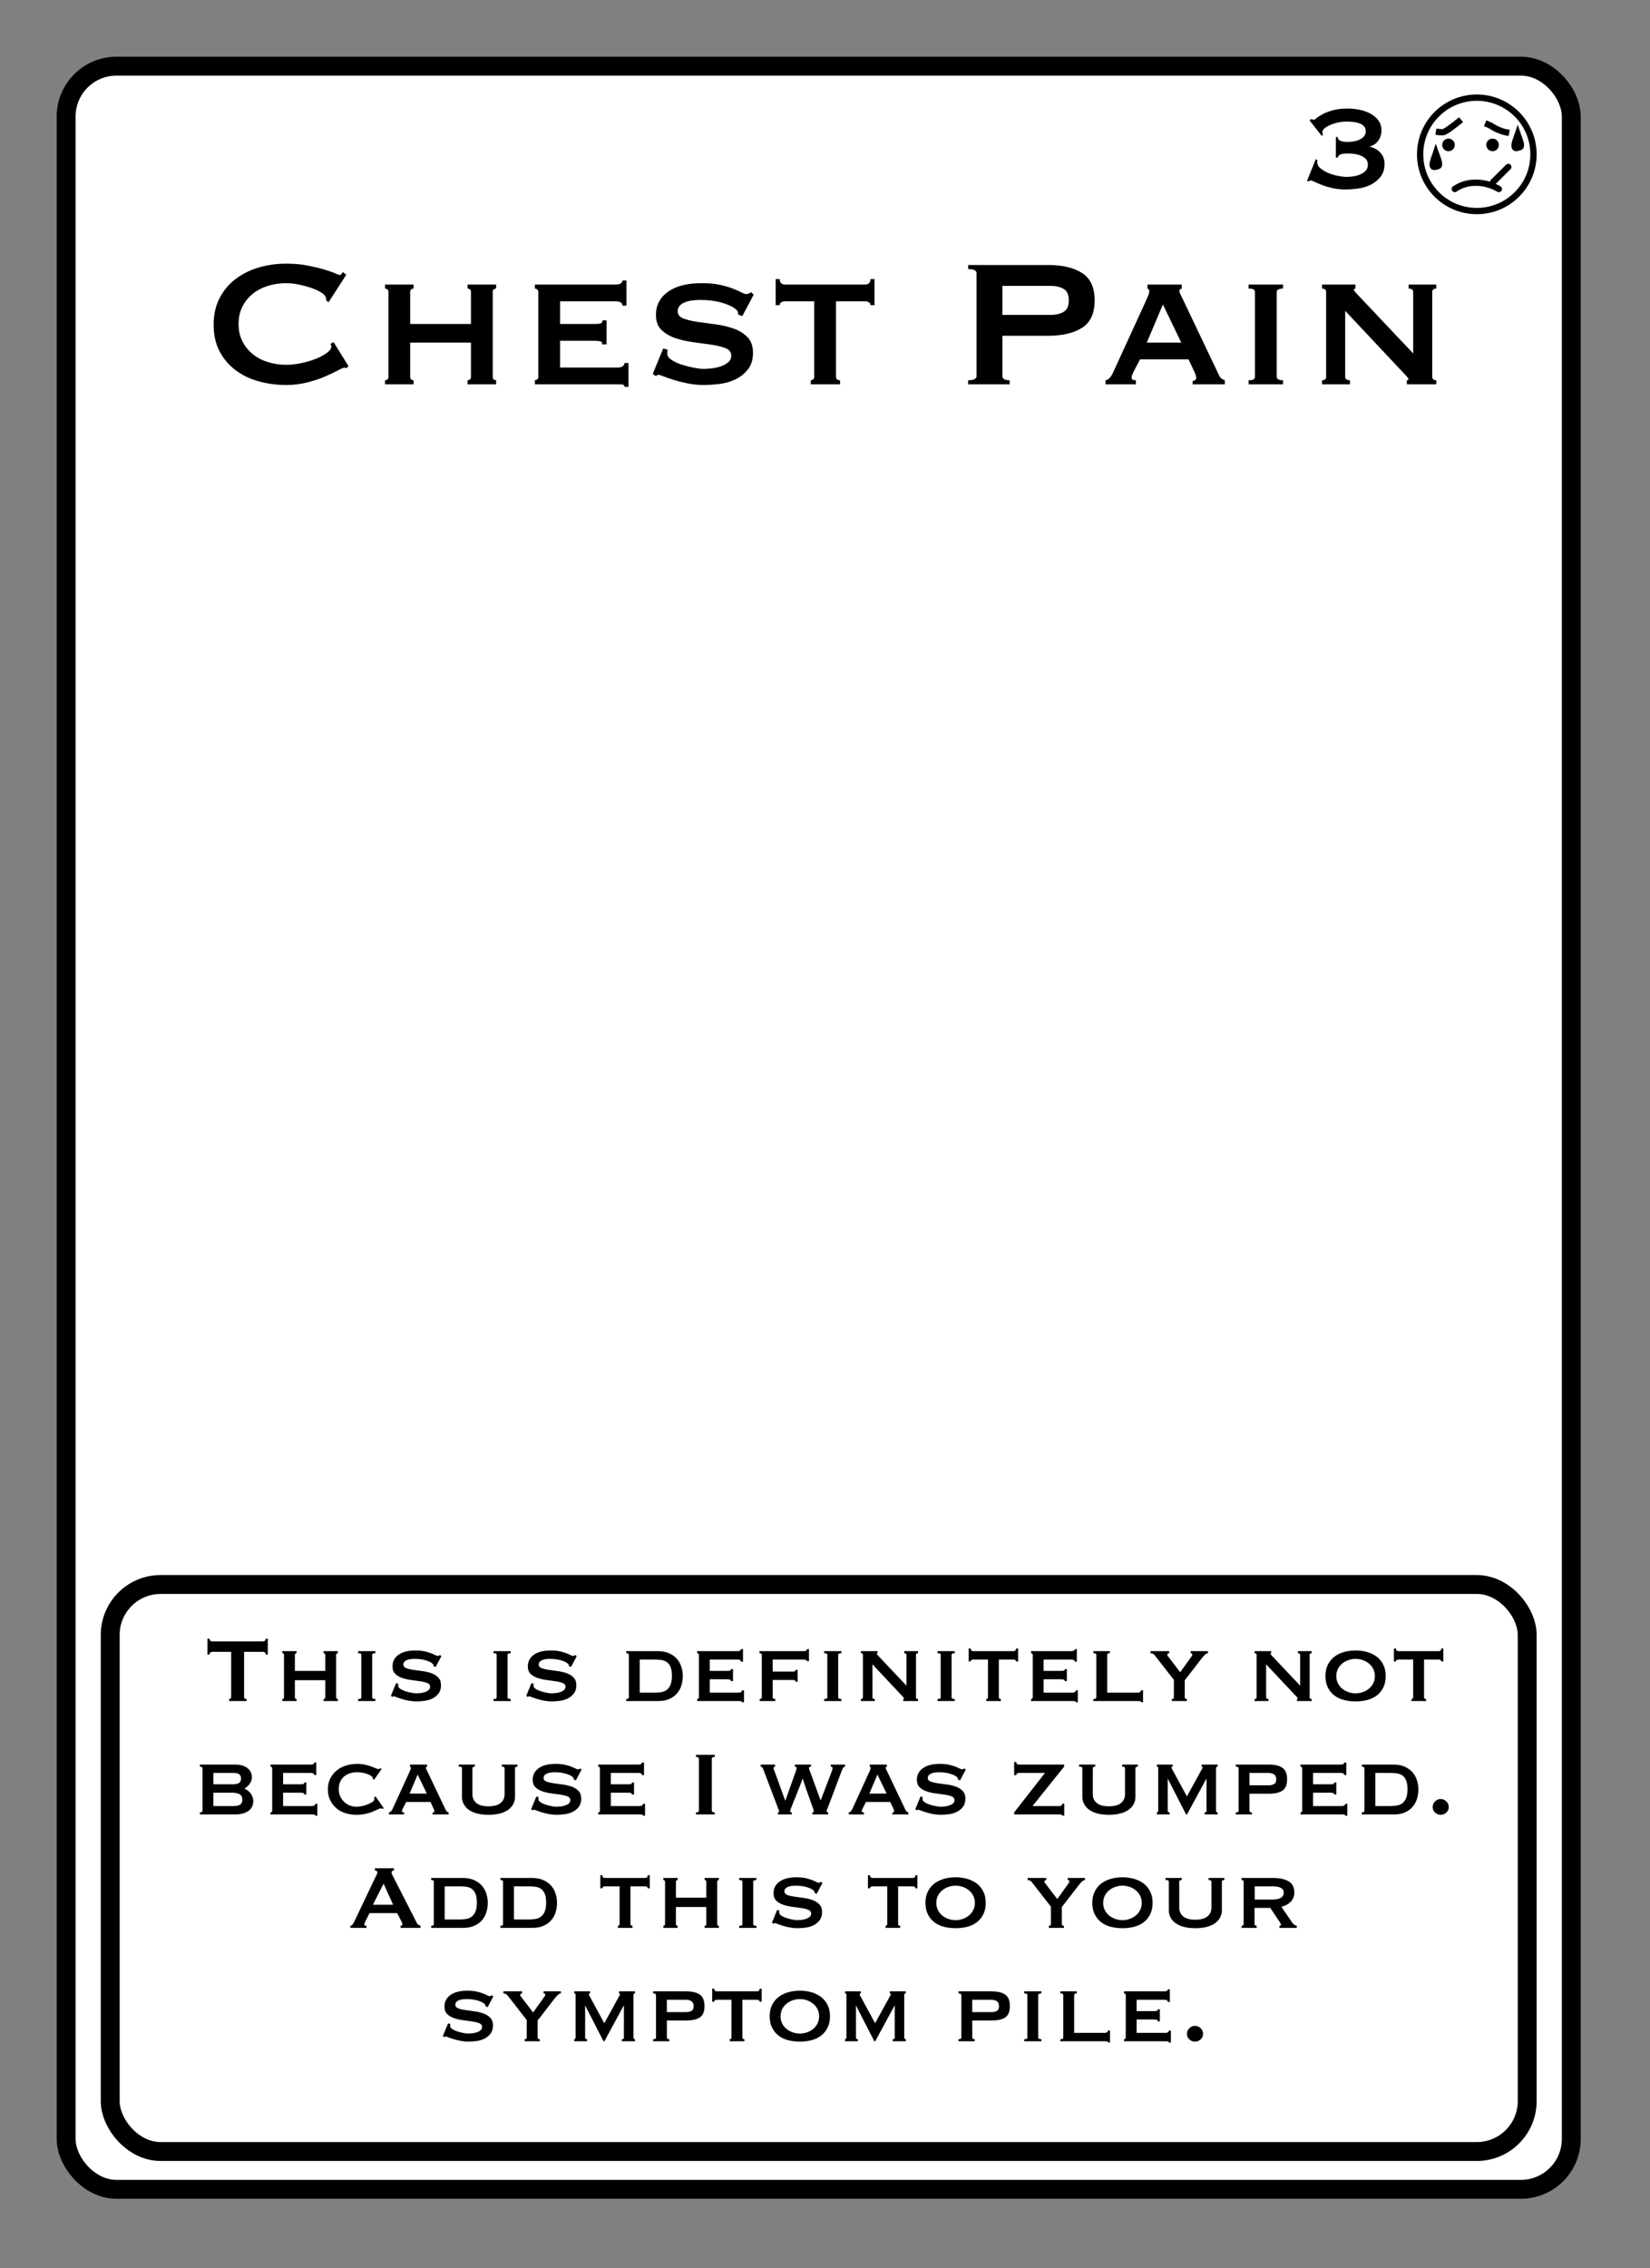 <?xml version="1.0" encoding="UTF-8"?>
<svg width="262px" height="360px" viewBox="0 0 262 360" version="1.1" xmlns="http://www.w3.org/2000/svg" xmlns:xlink="http://www.w3.org/1999/xlink">
    <rect x="0" y="0" width="262" height="360" fill="#808080" stroke="none"/>
    <title>Chest Pain 1</title>
    <g id="Chest-Pain-1" stroke="none" stroke-width="1" fill="none" fill-rule="evenodd">
        <g id="Group" transform="translate(9, 9)" fill="#FFFFFF" stroke="#000000" stroke-width="3">
            <g id="Rectangle">
                <rect x="1.5" y="1.5" width="239" height="337" rx="8"></rect>
            </g>
        </g>
        <path d="M213.652,30.072 C214.292,30.072 214.976,30.02 215.704,29.916 C216.432,29.812 217.1,29.604 217.708,29.292 C218.316,28.98 218.824,28.56 219.232,28.032 C219.64,27.504 219.844,26.832 219.844,26.016 C219.844,25.296 219.624,24.7 219.184,24.228 C218.744,23.756 218.18,23.44 217.492,23.28 L217.492,23.28 L217.492,23.232 C218.068,23.104 218.524,22.796 218.86,22.308 C219.196,21.82 219.364,21.288 219.364,20.712 C219.364,20.088 219.2,19.556 218.872,19.116 C218.544,18.676 218.12,18.316 217.6,18.036 C217.08,17.756 216.504,17.552 215.872,17.424 C215.24,17.296 214.612,17.232 213.988,17.232 C213.06,17.232 212.272,17.324 211.624,17.508 C210.976,17.692 210.444,17.896 210.028,18.12 C209.612,18.344 209.296,18.548 209.08,18.732 C208.864,18.916 208.716,19.008 208.636,19.008 C208.492,19.008 208.356,18.968 208.228,18.888 L208.228,18.888 L207.94,19.104 L209.86,21.552 L210.076,21.408 C210.044,21.328 210.02,21.244 210.004,21.156 C209.988,21.068 209.98,20.992 209.98,20.928 C209.98,20.736 210.1,20.544 210.34,20.352 C210.58,20.16 210.884,19.984 211.252,19.824 C211.62,19.664 212.028,19.536 212.476,19.44 C212.924,19.344 213.364,19.296 213.796,19.296 C214.164,19.296 214.528,19.316 214.888,19.356 C215.248,19.396 215.576,19.472 215.872,19.584 C216.168,19.696 216.408,19.852 216.592,20.052 C216.776,20.252 216.868,20.512 216.868,20.832 C216.868,21.168 216.764,21.448 216.556,21.672 C216.348,21.896 216.096,22.072 215.8,22.2 C215.504,22.328 215.188,22.416 214.852,22.464 C214.516,22.512 214.22,22.536 213.964,22.536 C213.58,22.536 213.232,22.484 212.92,22.38 C212.608,22.276 212.436,22.064 212.404,21.744 L212.404,21.744 L212.116,21.744 L212.116,25.008 L212.404,25.008 C212.5,24.72 212.688,24.54 212.968,24.468 C213.248,24.396 213.58,24.36 213.964,24.36 C214.236,24.36 214.56,24.38 214.936,24.42 C215.312,24.46 215.668,24.544 216.004,24.672 C216.34,24.8 216.624,24.98 216.856,25.212 C217.088,25.444 217.204,25.752 217.204,26.136 C217.204,26.536 217.084,26.86 216.844,27.108 C216.604,27.356 216.312,27.552 215.968,27.696 C215.624,27.84 215.256,27.94 214.864,27.996 C214.472,28.052 214.132,28.08 213.844,28.08 C213.476,28.08 213.024,28.028 212.488,27.924 C211.952,27.82 211.44,27.668 210.952,27.468 C210.464,27.268 210.044,27.024 209.692,26.736 C209.34,26.448 209.164,26.12 209.164,25.752 L209.164,25.752 L209.164,25.584 C209.164,25.504 209.172,25.448 209.188,25.416 L209.188,25.416 L208.924,25.272 L207.532,28.728 L207.748,28.8 C207.812,28.768 207.872,28.736 207.928,28.704 C207.984,28.672 208.052,28.656 208.132,28.656 C208.26,28.656 208.48,28.732 208.792,28.884 C209.104,29.036 209.5,29.204 209.98,29.388 C210.46,29.572 211.012,29.732 211.636,29.868 C212.26,30.004 212.932,30.072 213.652,30.072 Z" id="3" fill="#000000" fill-rule="nonzero"></path>
        <g id="Face" transform="translate(225, 15)">
            <circle id="Oval" stroke="#000000" fill="#FFFFFF" cx="9.5" cy="9.5" r="9"></circle>
            <circle id="Oval" fill="#000000" cx="5" cy="8" r="1"></circle>
            <circle id="Oval-Copy" fill="#000000" cx="12" cy="8" r="1"></circle>
            <line x1="12.079" y1="13.909" x2="14.5" y2="11.5" id="Line-4" stroke="#000000" stroke-linecap="round"></line>
            <path d="M3,5.893 C3.41,5.964 3.769,6 4.077,6 C4.385,6 5.359,5.333 7,4" id="Line-2" stroke="#000000"></path>
            <path d="M6,15 C6.961,14.333 8.076,14 9.346,14 C10.615,14 11.833,14.333 13,15" id="Line" stroke="#000000" stroke-linecap="round" stroke-linejoin="round"></path>
            <path d="M11.32,4.682 C11.586,4.807 11.791,4.924 11.936,5.034 C12.549,5.501 13.133,5.709 13.316,5.8 C13.544,5.914 13.81,6.008 14.114,6.08" id="Line-3" stroke="#000000" stroke-linecap="square" transform="translate(12.717, 5.381) rotate(-3) translate(-12.717, -5.381) "></path>
            <path d="M2.999,9.347 L3.017,9.397 C3.094,9.626 3.188,9.896 3.303,10.211 C3.481,10.702 3.548,11.017 3.48,11.22 C3.412,11.421 3.171,11.401 3.015,11.442 L3.015,11.442 L2.866,11.481 C2.788,11.503 2.703,11.513 2.63,11.481 C2.589,11.463 2.56,11.426 2.54,11.377 C2.445,11.139 2.498,10.76 2.697,10.211 C2.812,9.896 2.906,9.626 2.983,9.397 L2.999,9.347 Z" id="Oval" stroke="#000000"></path>
            <path d="M16,6.347 L16.017,6.397 C16.094,6.626 16.188,6.896 16.303,7.211 C16.481,7.702 16.548,8.017 16.48,8.22 C16.412,8.421 16.171,8.401 16.015,8.442 L16.015,8.442 L15.866,8.481 C15.788,8.503 15.703,8.513 15.63,8.481 C15.589,8.463 15.56,8.426 15.54,8.377 C15.445,8.139 15.498,7.76 15.697,7.211 C15.812,6.896 15.906,6.626 15.983,6.397 L16,6.347 Z" id="Oval-Copy-2" stroke="#000000"></path>
        </g>
        <rect id="Rectangle" stroke="#000000" stroke-width="3" x="17.5" y="251.5" width="225" height="90" rx="8"></rect>
        <path d="M45.442,61.108 C46.594,61.108 47.698,60.976 48.754,60.712 C49.81,60.448 50.752,60.136 51.58,59.776 C52.408,59.416 53.092,59.092 53.632,58.804 C54.172,58.516 54.514,58.372 54.658,58.372 C54.73,58.372 54.796,58.378 54.856,58.39 C54.916,58.402 54.982,58.408 55.054,58.408 L55.054,58.408 L55.342,58.12 L52.966,54.304 L52.462,54.592 C52.558,54.712 52.606,54.856 52.606,55.024 C52.606,55.336 52.372,55.666 51.904,56.014 C51.436,56.362 50.854,56.674 50.158,56.95 C49.462,57.226 48.694,57.454 47.854,57.634 C47.014,57.814 46.21,57.904 45.442,57.904 C44.434,57.904 43.468,57.76 42.544,57.472 C41.62,57.184 40.816,56.764 40.132,56.212 C39.448,55.66 38.902,54.982 38.494,54.178 C38.086,53.374 37.882,52.456 37.882,51.424 C37.882,50.392 38.086,49.474 38.494,48.67 C38.902,47.866 39.448,47.188 40.132,46.636 C40.816,46.084 41.62,45.664 42.544,45.376 C43.468,45.088 44.434,44.944 45.442,44.944 C46.042,44.944 46.696,45.016 47.404,45.16 C48.112,45.304 48.784,45.484 49.42,45.7 C50.056,45.916 50.59,46.162 51.022,46.438 C51.454,46.714 51.694,46.984 51.742,47.248 C51.766,47.344 51.784,47.428 51.796,47.5 C51.808,47.572 51.814,47.644 51.814,47.716 L51.814,47.716 L52.174,47.968 L54.982,43.612 L54.442,43.18 C54.394,43.252 54.328,43.348 54.244,43.468 C54.16,43.588 54.058,43.648 53.938,43.648 C53.842,43.648 53.578,43.552 53.146,43.36 C52.714,43.168 52.126,42.964 51.382,42.748 C50.638,42.532 49.768,42.328 48.772,42.136 C47.776,41.944 46.666,41.848 45.442,41.848 C43.93,41.848 42.478,42.052 41.086,42.46 C39.694,42.868 38.464,43.48 37.396,44.296 C36.328,45.112 35.482,46.126 34.858,47.338 C34.234,48.55 33.922,49.948 33.922,51.532 C33.922,53.14 34.234,54.544 34.858,55.744 C35.482,56.944 36.328,57.946 37.396,58.75 C38.464,59.554 39.694,60.148 41.086,60.532 C42.478,60.916 43.93,61.108 45.442,61.108 Z M65.674,61 L65.674,60.352 C65.53,60.352 65.404,60.31 65.296,60.226 C65.188,60.142 65.134,60.004 65.134,59.812 L65.134,59.812 L65.134,54.376 L74.782,54.376 L74.782,59.812 C74.782,60.004 74.728,60.142 74.62,60.226 C74.512,60.31 74.386,60.352 74.242,60.352 L74.242,60.352 L74.242,61 L78.778,61 L78.778,60.352 C78.634,60.352 78.508,60.31 78.4,60.226 C78.292,60.142 78.238,60.004 78.238,59.812 L78.238,59.812 L78.238,46.348 C78.238,46.156 78.292,46.018 78.4,45.934 C78.508,45.85 78.634,45.808 78.778,45.808 L78.778,45.808 L78.778,45.16 L74.242,45.16 L74.242,45.808 C74.386,45.808 74.512,45.85 74.62,45.934 C74.728,46.018 74.782,46.156 74.782,46.348 L74.782,46.348 L74.782,51.424 L65.134,51.424 L65.134,46.348 C65.134,46.156 65.188,46.018 65.296,45.934 C65.404,45.85 65.53,45.808 65.674,45.808 L65.674,45.808 L65.674,45.16 L61.138,45.16 L61.138,45.808 C61.282,45.808 61.408,45.85 61.516,45.934 C61.624,46.018 61.678,46.156 61.678,46.348 L61.678,46.348 L61.678,59.812 C61.678,60.004 61.624,60.142 61.516,60.226 C61.408,60.31 61.282,60.352 61.138,60.352 L61.138,60.352 L61.138,61 L65.674,61 Z M99.802,61.396 L99.802,57.616 L99.154,57.616 C99.154,57.832 99.058,58.006 98.866,58.138 C98.674,58.27 98.434,58.336 98.146,58.336 L98.146,58.336 L88.93,58.336 L88.93,54.088 L94.186,54.088 C94.666,54.088 95.038,54.118 95.302,54.178 C95.566,54.238 95.662,54.4 95.59,54.664 L95.59,54.664 L96.31,54.664 L96.31,50.848 L95.662,50.848 C95.662,51.112 95.566,51.274 95.374,51.334 C95.182,51.394 94.882,51.424 94.474,51.424 L94.474,51.424 L88.93,51.424 L88.93,47.824 L97.714,47.824 C98.458,47.824 98.83,48.052 98.83,48.508 L98.83,48.508 L99.478,48.508 L99.478,44.512 L98.83,44.512 C98.83,44.944 98.458,45.16 97.714,45.16 L97.714,45.16 L84.934,45.16 L84.934,45.808 C85.054,45.808 85.174,45.85 85.294,45.934 C85.414,46.018 85.474,46.156 85.474,46.348 L85.474,46.348 L85.474,59.812 C85.474,60.004 85.414,60.142 85.294,60.226 C85.174,60.31 85.054,60.352 84.934,60.352 L84.934,60.352 L84.934,61 L98.146,61 C98.434,61 98.674,61.012 98.866,61.036 C99.058,61.06 99.154,61.18 99.154,61.396 L99.154,61.396 L99.802,61.396 Z M111.718,61.108 C112.534,61.108 113.404,61.048 114.328,60.928 C115.252,60.808 116.098,60.556 116.866,60.172 C117.634,59.788 118.276,59.26 118.792,58.588 C119.308,57.916 119.566,57.052 119.566,55.996 C119.566,54.94 119.272,54.112 118.684,53.512 C118.096,52.912 117.358,52.456 116.47,52.144 C115.582,51.832 114.622,51.61 113.59,51.478 C112.558,51.346 111.598,51.214 110.71,51.082 C109.822,50.95 109.084,50.77 108.496,50.542 C107.908,50.314 107.614,49.936 107.614,49.408 C107.614,49.072 107.71,48.79 107.902,48.562 C108.094,48.334 108.358,48.148 108.694,48.004 C109.03,47.86 109.414,47.758 109.846,47.698 C110.278,47.638 110.734,47.608 111.214,47.608 C112.462,47.608 113.59,47.752 114.598,48.04 C115.606,48.328 116.35,48.676 116.83,49.084 C117.022,49.228 117.13,49.372 117.154,49.516 C117.178,49.66 117.202,49.804 117.226,49.948 L117.226,49.948 L117.874,50.164 L119.674,46.78 L119.278,46.384 C119.134,46.456 119.014,46.522 118.918,46.582 C118.822,46.642 118.678,46.672 118.486,46.672 C118.318,46.672 118.06,46.582 117.712,46.402 L117.529,46.31 C117.211,46.156 116.822,45.988 116.362,45.808 C115.81,45.592 115.132,45.394 114.328,45.214 C113.524,45.034 112.558,44.944 111.43,44.944 C109.126,44.944 107.338,45.4 106.066,46.312 C104.794,47.224 104.158,48.448 104.158,49.984 C104.158,51.016 104.452,51.814 105.04,52.378 C105.628,52.942 106.366,53.374 107.254,53.674 C108.142,53.974 109.102,54.19 110.134,54.322 C111.166,54.454 112.126,54.586 113.014,54.718 C113.902,54.85 114.64,55.036 115.228,55.276 C115.816,55.516 116.11,55.9 116.11,56.428 C116.11,56.884 115.942,57.25 115.606,57.526 C115.27,57.802 114.862,58.018 114.382,58.174 C113.902,58.33 113.416,58.432 112.924,58.48 C112.432,58.528 112.018,58.552 111.682,58.552 C111.322,58.552 110.824,58.492 110.188,58.372 C109.552,58.252 108.916,58.09 108.28,57.886 C107.644,57.682 107.098,57.43 106.642,57.13 C106.186,56.83 105.958,56.5 105.958,56.14 C105.958,56.02 105.964,55.906 105.976,55.798 C105.988,55.69 105.994,55.588 105.994,55.492 L105.994,55.492 L105.31,55.312 L103.654,59.344 L104.158,59.704 C104.278,59.56 104.422,59.488 104.59,59.488 C104.686,59.488 104.962,59.578 105.418,59.758 C105.874,59.938 106.432,60.13 107.092,60.334 C107.752,60.538 108.484,60.718 109.288,60.874 C110.092,61.03 110.902,61.108 111.718,61.108 Z M133.39,61 L133.39,60.352 C132.958,60.352 132.742,60.172 132.742,59.812 L132.742,59.812 L132.742,47.824 L137.422,47.824 C137.614,47.824 137.794,47.872 137.962,47.968 C138.13,48.064 138.214,48.22 138.214,48.436 L138.214,48.436 L138.862,48.436 L138.862,44.296 L138.214,44.296 C138.214,44.632 138.13,44.86 137.962,44.98 C137.794,45.1 137.614,45.16 137.422,45.16 L137.422,45.16 L124.606,45.16 C124.414,45.16 124.234,45.1 124.066,44.98 C123.898,44.86 123.814,44.632 123.814,44.296 L123.814,44.296 L123.166,44.296 L123.166,48.436 L123.814,48.436 C123.814,48.22 123.898,48.064 124.066,47.968 C124.234,47.872 124.414,47.824 124.606,47.824 L124.606,47.824 L129.286,47.824 L129.286,59.812 C129.286,60.004 129.226,60.142 129.106,60.226 C128.986,60.31 128.866,60.352 128.746,60.352 L128.746,60.352 L128.746,61 L133.39,61 Z M160.318,61 L160.318,60.352 C159.55,60.352 159.166,60.136 159.166,59.704 L159.166,59.704 L159.166,53.296 L166.402,53.296 C168.706,53.296 170.518,52.87 171.838,52.018 C173.158,51.166 173.818,49.72 173.818,47.68 C173.818,45.64 173.158,44.194 171.838,43.342 C170.518,42.49 168.706,42.064 166.402,42.064 L166.402,42.064 L153.73,42.064 L153.73,42.712 C154.618,42.712 155.062,42.928 155.062,43.36 L155.062,43.36 L155.062,59.704 C155.062,60.136 154.618,60.352 153.73,60.352 L153.73,60.352 L153.73,61 L160.318,61 Z M166.834,49.984 L159.166,49.984 L159.166,45.376 L166.834,45.376 C167.626,45.376 168.304,45.532 168.868,45.844 C169.432,46.156 169.714,46.768 169.714,47.68 C169.714,48.592 169.432,49.204 168.868,49.516 C168.304,49.828 167.626,49.984 166.834,49.984 L166.834,49.984 Z M180.37,61 L180.37,60.352 C180.154,60.352 179.986,60.328 179.866,60.28 C179.746,60.232 179.686,60.112 179.686,59.92 C179.686,59.8 179.716,59.662 179.776,59.506 C179.836,59.35 179.914,59.176 180.01,58.984 L180.01,58.984 L181.018,57.04 L188.722,57.04 L189.694,59.092 C189.766,59.284 189.826,59.44 189.874,59.56 C189.922,59.68 189.946,59.812 189.946,59.956 C189.946,60.148 189.88,60.28 189.748,60.352 C189.616,60.424 189.49,60.46 189.37,60.46 L189.37,60.46 L189.37,61 L194.482,61 L194.482,60.352 C194.314,60.304 194.158,60.232 194.014,60.136 C193.87,60.04 193.738,59.884 193.618,59.668 L193.618,59.668 L187.786,47.428 C187.666,47.164 187.552,46.93 187.444,46.726 C187.336,46.522 187.282,46.348 187.282,46.204 C187.282,46.036 187.324,45.94 187.408,45.916 C187.492,45.892 187.57,45.856 187.642,45.808 L187.642,45.808 L187.642,45.16 L182.206,45.16 L182.206,45.808 C182.278,45.856 182.344,45.898 182.404,45.934 C182.464,45.97 182.494,46.06 182.494,46.204 C182.494,46.396 182.452,46.594 182.368,46.798 C182.284,47.002 182.17,47.272 182.026,47.608 L182.026,47.608 L176.662,59.308 C176.566,59.5 176.428,59.71 176.248,59.938 C176.068,60.166 175.834,60.304 175.546,60.352 L175.546,60.352 L175.546,61 L180.37,61 Z M187.57,54.376 L182.098,54.376 L184.654,48.328 L187.57,54.376 Z M203.734,61 L203.734,60.352 C203.062,60.352 202.726,60.172 202.726,59.812 L202.726,59.812 L202.726,46.348 C202.726,45.988 203.062,45.808 203.734,45.808 L203.734,45.808 L203.734,45.16 L198.262,45.16 L198.262,45.808 C198.646,45.808 198.91,45.85 199.054,45.934 C199.198,46.018 199.27,46.156 199.27,46.348 L199.27,46.348 L199.27,59.812 C199.27,60.004 199.198,60.142 199.054,60.226 C198.91,60.31 198.646,60.352 198.262,60.352 L198.262,60.352 L198.262,61 L203.734,61 Z M214.354,61 L214.354,60.352 C213.85,60.352 213.598,60.172 213.598,59.812 L213.598,59.812 L213.598,49.336 L222.526,58.84 C222.814,59.152 223.072,59.428 223.3,59.668 C223.528,59.908 223.642,60.076 223.642,60.172 C223.642,60.292 223.558,60.352 223.39,60.352 L223.39,60.352 L223.39,61 L228.07,61 L228.07,60.352 C227.638,60.352 227.422,60.172 227.422,59.812 L227.422,59.812 L227.422,46.348 C227.422,45.988 227.638,45.808 228.07,45.808 L228.07,45.808 L228.07,45.16 L223.678,45.16 L223.678,45.808 C224.158,45.808 224.398,45.988 224.398,46.348 L224.398,46.348 L224.398,56.104 L215.758,46.96 C215.23,46.432 214.966,46.108 214.966,45.988 C214.966,45.892 215.05,45.832 215.218,45.808 L215.218,45.808 L215.218,45.16 L209.926,45.16 L209.926,45.808 C210.358,45.808 210.574,45.988 210.574,46.348 L210.574,46.348 L210.574,59.812 C210.574,60.172 210.358,60.352 209.926,60.352 L209.926,60.352 L209.926,61 L214.354,61 Z" id="ChestPain" fill="#000000" fill-rule="nonzero"></path>
        <path d="M39.155,270 L39.155,269.676 C38.891,269.676 38.759,269.568 38.759,269.352 L38.759,269.352 L38.759,262.188 L41.729,262.188 C41.837,262.188 41.942,262.218 42.044,262.278 C42.146,262.338 42.197,262.452 42.197,262.62 L42.197,262.62 L42.521,262.62 L42.521,260.1 L42.197,260.1 C42.197,260.268 42.146,260.382 42.044,260.442 C41.942,260.502 41.837,260.532 41.729,260.532 L41.729,260.532 L33.737,260.532 C33.629,260.532 33.524,260.502 33.422,260.442 C33.32,260.382 33.269,260.268 33.269,260.1 L33.269,260.1 L32.945,260.1 L32.945,262.62 L33.269,262.62 C33.269,262.452 33.32,262.338 33.422,262.278 C33.524,262.218 33.629,262.188 33.737,262.188 L33.737,262.188 L36.707,262.188 L36.707,269.352 C36.707,269.46 36.674,269.541 36.608,269.595 C36.542,269.649 36.467,269.676 36.383,269.676 L36.383,269.676 L36.383,270 L39.155,270 Z M47.093,270 L47.093,269.676 C47.021,269.676 46.958,269.655 46.904,269.613 C46.85,269.571 46.823,269.502 46.823,269.406 L46.823,269.406 L46.823,266.688 L51.647,266.688 L51.647,269.406 C51.647,269.502 51.62,269.571 51.566,269.613 C51.512,269.655 51.449,269.676 51.377,269.676 L51.377,269.676 L51.377,270 L53.645,270 L53.645,269.676 C53.573,269.676 53.51,269.655 53.456,269.613 C53.402,269.571 53.375,269.502 53.375,269.406 L53.375,269.406 L53.375,262.674 C53.375,262.578 53.402,262.509 53.456,262.467 C53.51,262.425 53.573,262.404 53.645,262.404 L53.645,262.404 L53.645,262.08 L51.377,262.08 L51.377,262.404 C51.449,262.404 51.512,262.425 51.566,262.467 C51.62,262.509 51.647,262.578 51.647,262.674 L51.647,262.674 L51.647,265.212 L46.823,265.212 L46.823,262.674 C46.823,262.578 46.85,262.509 46.904,262.467 C46.958,262.425 47.021,262.404 47.093,262.404 L47.093,262.404 L47.093,262.08 L44.825,262.08 L44.825,262.404 C44.897,262.404 44.96,262.425 45.014,262.467 C45.068,262.509 45.095,262.578 45.095,262.674 L45.095,262.674 L45.095,269.406 C45.095,269.502 45.068,269.571 45.014,269.613 C44.96,269.655 44.897,269.676 44.825,269.676 L44.825,269.676 L44.825,270 L47.093,270 Z M59.603,270 L59.603,269.676 C59.267,269.676 59.099,269.586 59.099,269.406 L59.099,269.406 L59.099,262.674 C59.099,262.494 59.267,262.404 59.603,262.404 L59.603,262.404 L59.603,262.08 L56.867,262.08 L56.867,262.404 C57.059,262.404 57.191,262.425 57.263,262.467 C57.335,262.509 57.371,262.578 57.371,262.674 L57.371,262.674 L57.371,269.406 C57.371,269.502 57.335,269.571 57.263,269.613 C57.191,269.655 57.059,269.676 56.867,269.676 L56.867,269.676 L56.867,270 L59.603,270 Z M66.101,270.054 C66.509,270.054 66.944,270.024 67.406,269.964 C67.868,269.904 68.291,269.778 68.675,269.586 C69.059,269.394 69.38,269.13 69.638,268.794 C69.896,268.458 70.025,268.026 70.025,267.498 C70.025,266.97 69.878,266.556 69.584,266.256 C69.29,265.956 68.921,265.728 68.477,265.572 C68.033,265.416 67.553,265.305 67.037,265.239 C66.521,265.173 66.041,265.107 65.597,265.041 C65.153,264.975 64.784,264.885 64.49,264.771 C64.196,264.657 64.049,264.468 64.049,264.204 C64.049,264.036 64.097,263.895 64.193,263.781 C64.289,263.667 64.421,263.574 64.589,263.502 C64.757,263.43 64.949,263.379 65.165,263.349 C65.381,263.319 65.609,263.304 65.849,263.304 C66.473,263.304 67.037,263.376 67.541,263.52 C68.045,263.664 68.417,263.838 68.657,264.042 C68.753,264.114 68.807,264.186 68.819,264.258 L68.819,264.258 L68.855,264.474 L69.179,264.582 L70.079,262.89 L69.881,262.692 C69.809,262.728 69.749,262.761 69.701,262.791 C69.653,262.821 69.581,262.836 69.485,262.836 C69.401,262.836 69.272,262.791 69.098,262.701 C68.924,262.611 68.699,262.512 68.423,262.404 C68.147,262.296 67.808,262.197 67.406,262.107 C67.004,262.017 66.521,261.972 65.957,261.972 C64.805,261.972 63.911,262.2 63.275,262.656 C62.639,263.112 62.321,263.724 62.321,264.492 C62.321,265.008 62.468,265.407 62.762,265.689 C63.056,265.971 63.425,266.187 63.869,266.337 C64.313,266.487 64.793,266.595 65.309,266.661 C65.825,266.727 66.305,266.793 66.749,266.859 C67.193,266.925 67.562,267.018 67.856,267.138 C68.15,267.258 68.297,267.45 68.297,267.714 C68.297,267.942 68.213,268.125 68.045,268.263 C67.877,268.401 67.673,268.509 67.433,268.587 C67.193,268.665 66.95,268.716 66.704,268.74 C66.458,268.764 66.251,268.776 66.083,268.776 C65.903,268.776 65.654,268.746 65.336,268.686 C65.018,268.626 64.7,268.545 64.382,268.443 C64.064,268.341 63.791,268.215 63.563,268.065 C63.335,267.915 63.221,267.75 63.221,267.57 C63.221,267.51 63.224,267.453 63.23,267.399 C63.236,267.345 63.239,267.294 63.239,267.246 L63.239,267.246 L62.897,267.156 L62.069,269.172 L62.321,269.352 C62.381,269.28 62.453,269.244 62.537,269.244 C62.585,269.244 62.723,269.289 62.951,269.379 C63.179,269.469 63.458,269.565 63.788,269.667 C64.118,269.769 64.484,269.859 64.886,269.937 C65.288,270.015 65.693,270.054 66.101,270.054 Z M81.095,270 L81.095,269.676 C80.759,269.676 80.591,269.586 80.591,269.406 L80.591,269.406 L80.591,262.674 C80.591,262.494 80.759,262.404 81.095,262.404 L81.095,262.404 L81.095,262.08 L78.359,262.08 L78.359,262.404 C78.551,262.404 78.683,262.425 78.755,262.467 C78.827,262.509 78.863,262.578 78.863,262.674 L78.863,262.674 L78.863,269.406 C78.863,269.502 78.827,269.571 78.755,269.613 C78.683,269.655 78.551,269.676 78.359,269.676 L78.359,269.676 L78.359,270 L81.095,270 Z M87.593,270.054 C88.001,270.054 88.436,270.024 88.898,269.964 C89.36,269.904 89.783,269.778 90.167,269.586 C90.551,269.394 90.872,269.13 91.13,268.794 C91.388,268.458 91.517,268.026 91.517,267.498 C91.517,266.97 91.37,266.556 91.076,266.256 C90.782,265.956 90.413,265.728 89.969,265.572 C89.525,265.416 89.045,265.305 88.529,265.239 C88.013,265.173 87.533,265.107 87.089,265.041 C86.645,264.975 86.276,264.885 85.982,264.771 C85.688,264.657 85.541,264.468 85.541,264.204 C85.541,264.036 85.589,263.895 85.685,263.781 C85.781,263.667 85.913,263.574 86.081,263.502 C86.249,263.43 86.441,263.379 86.657,263.349 C86.873,263.319 87.101,263.304 87.341,263.304 C87.965,263.304 88.529,263.376 89.033,263.52 C89.537,263.664 89.909,263.838 90.149,264.042 C90.245,264.114 90.299,264.186 90.311,264.258 L90.311,264.258 L90.347,264.474 L90.671,264.582 L91.571,262.89 L91.373,262.692 C91.301,262.728 91.241,262.761 91.193,262.791 C91.145,262.821 91.073,262.836 90.977,262.836 C90.893,262.836 90.764,262.791 90.59,262.701 C90.416,262.611 90.191,262.512 89.915,262.404 C89.639,262.296 89.3,262.197 88.898,262.107 C88.496,262.017 88.013,261.972 87.449,261.972 C86.297,261.972 85.403,262.2 84.767,262.656 C84.131,263.112 83.813,263.724 83.813,264.492 C83.813,265.008 83.96,265.407 84.254,265.689 C84.548,265.971 84.917,266.187 85.361,266.337 C85.805,266.487 86.285,266.595 86.801,266.661 C87.317,266.727 87.797,266.793 88.241,266.859 C88.685,266.925 89.054,267.018 89.348,267.138 C89.642,267.258 89.789,267.45 89.789,267.714 C89.789,267.942 89.705,268.125 89.537,268.263 C89.369,268.401 89.165,268.509 88.925,268.587 C88.685,268.665 88.442,268.716 88.196,268.74 C87.95,268.764 87.743,268.776 87.575,268.776 C87.395,268.776 87.146,268.746 86.828,268.686 C86.51,268.626 86.192,268.545 85.874,268.443 C85.556,268.341 85.283,268.215 85.055,268.065 C84.827,267.915 84.713,267.75 84.713,267.57 C84.713,267.51 84.716,267.453 84.722,267.399 C84.728,267.345 84.731,267.294 84.731,267.246 L84.731,267.246 L84.389,267.156 L83.561,269.172 L83.813,269.352 C83.873,269.28 83.945,269.244 84.029,269.244 C84.077,269.244 84.215,269.289 84.443,269.379 C84.671,269.469 84.95,269.565 85.28,269.667 C85.61,269.769 85.976,269.859 86.378,269.937 C86.78,270.015 87.185,270.054 87.593,270.054 Z M104.513,270 C105.221,270 105.821,269.886 106.313,269.658 C106.805,269.43 107.207,269.133 107.519,268.767 C107.831,268.401 108.059,267.981 108.203,267.507 C108.347,267.033 108.419,266.544 108.419,266.04 C108.419,265.536 108.344,265.047 108.194,264.573 C108.044,264.099 107.81,263.679 107.492,263.313 C107.174,262.947 106.763,262.65 106.259,262.422 C105.755,262.194 105.149,262.08 104.441,262.08 L104.441,262.08 L99.437,262.08 L99.437,262.404 C99.713,262.404 99.851,262.494 99.851,262.674 L99.851,262.674 L99.851,269.406 C99.851,269.586 99.713,269.676 99.437,269.676 L99.437,269.676 L99.437,270 L104.513,270 Z M103.919,268.668 L101.579,268.668 L101.579,263.412 L103.919,263.412 C104.291,263.412 104.645,263.433 104.981,263.475 C105.317,263.517 105.611,263.625 105.863,263.799 C106.115,263.973 106.316,264.231 106.466,264.573 C106.616,264.915 106.691,265.386 106.691,265.986 C106.691,266.586 106.616,267.063 106.466,267.417 C106.316,267.771 106.115,268.041 105.863,268.227 C105.611,268.413 105.317,268.533 104.981,268.587 C104.645,268.641 104.291,268.668 103.919,268.668 L103.919,268.668 Z M118.139,270.198 L118.139,268.308 L117.815,268.308 C117.815,268.416 117.767,268.503 117.671,268.569 C117.575,268.635 117.455,268.668 117.311,268.668 L117.311,268.668 L112.703,268.668 L112.703,266.544 L115.331,266.544 C115.571,266.544 115.757,266.559 115.889,266.589 C116.021,266.619 116.069,266.7 116.033,266.832 L116.033,266.832 L116.393,266.832 L116.393,264.924 L116.069,264.924 C116.069,265.056 116.021,265.137 115.925,265.167 C115.829,265.197 115.679,265.212 115.475,265.212 L115.475,265.212 L112.703,265.212 L112.703,263.412 L117.095,263.412 C117.467,263.412 117.653,263.526 117.653,263.754 L117.653,263.754 L117.977,263.754 L117.977,261.756 L117.653,261.756 C117.653,261.972 117.467,262.08 117.095,262.08 L117.095,262.08 L110.705,262.08 L110.705,262.404 C110.765,262.404 110.825,262.425 110.885,262.467 C110.945,262.509 110.975,262.578 110.975,262.674 L110.975,262.674 L110.975,269.406 C110.975,269.502 110.945,269.571 110.885,269.613 C110.825,269.655 110.765,269.676 110.705,269.676 L110.705,269.676 L110.705,270 L117.311,270 C117.455,270 117.575,270.006 117.671,270.018 C117.767,270.03 117.815,270.09 117.815,270.198 L117.815,270.198 L118.139,270.198 Z M123.107,270 L123.107,269.676 C122.999,269.676 122.903,269.655 122.819,269.613 C122.735,269.571 122.693,269.502 122.693,269.406 L122.693,269.406 L122.693,266.652 L125.861,266.652 C126.065,266.652 126.191,266.676 126.239,266.724 C126.287,266.772 126.317,266.844 126.329,266.94 L126.329,266.94 L126.653,266.94 L126.653,265.05 L126.329,265.05 C126.317,265.146 126.287,265.215 126.239,265.257 C126.191,265.299 126.065,265.32 125.861,265.32 L125.861,265.32 L122.693,265.32 L122.693,263.412 L127.571,263.412 C127.775,263.412 127.919,263.439 128.003,263.493 C128.087,263.547 128.129,263.604 128.129,263.664 L128.129,263.664 L128.453,263.664 L128.453,261.756 L128.129,261.756 C128.129,261.852 128.087,261.93 128.003,261.99 C127.919,262.05 127.775,262.08 127.571,262.08 L127.571,262.08 L120.587,262.08 L120.587,262.404 C120.839,262.404 120.965,262.494 120.965,262.674 L120.965,262.674 L120.965,269.406 C120.965,269.586 120.851,269.676 120.623,269.676 L120.623,269.676 L120.623,270 L123.107,270 Z M133.601,270 L133.601,269.676 C133.265,269.676 133.097,269.586 133.097,269.406 L133.097,269.406 L133.097,262.674 C133.097,262.494 133.265,262.404 133.601,262.404 L133.601,262.404 L133.601,262.08 L130.865,262.08 L130.865,262.404 C131.057,262.404 131.189,262.425 131.261,262.467 C131.333,262.509 131.369,262.578 131.369,262.674 L131.369,262.674 L131.369,269.406 C131.369,269.502 131.333,269.571 131.261,269.613 C131.189,269.655 131.057,269.676 130.865,269.676 L130.865,269.676 L130.865,270 L133.601,270 Z M138.911,270 L138.911,269.676 C138.659,269.676 138.533,269.586 138.533,269.406 L138.533,269.406 L138.533,264.168 L142.997,268.92 C143.141,269.076 143.27,269.214 143.384,269.334 C143.498,269.454 143.555,269.538 143.555,269.586 C143.555,269.646 143.513,269.676 143.429,269.676 L143.429,269.676 L143.429,270 L145.769,270 L145.769,269.676 C145.553,269.676 145.445,269.586 145.445,269.406 L145.445,269.406 L145.445,262.674 C145.445,262.494 145.553,262.404 145.769,262.404 L145.769,262.404 L145.769,262.08 L143.573,262.08 L143.573,262.404 C143.813,262.404 143.933,262.494 143.933,262.674 L143.933,262.674 L143.933,267.552 L139.613,262.98 C139.349,262.716 139.217,262.554 139.217,262.494 C139.217,262.446 139.259,262.416 139.343,262.404 L139.343,262.404 L139.343,262.08 L136.697,262.08 L136.697,262.404 C136.913,262.404 137.021,262.494 137.021,262.674 L137.021,262.674 L137.021,269.406 C137.021,269.586 136.913,269.676 136.697,269.676 L136.697,269.676 L136.697,270 L138.911,270 Z M151.601,270 L151.601,269.676 C151.265,269.676 151.097,269.586 151.097,269.406 L151.097,269.406 L151.097,262.674 C151.097,262.494 151.265,262.404 151.601,262.404 L151.601,262.404 L151.601,262.08 L148.865,262.08 L148.865,262.404 C149.057,262.404 149.189,262.425 149.261,262.467 C149.333,262.509 149.369,262.578 149.369,262.674 L149.369,262.674 L149.369,269.406 C149.369,269.502 149.333,269.571 149.261,269.613 C149.189,269.655 149.057,269.676 148.865,269.676 L148.865,269.676 L148.865,270 L151.601,270 Z M158.927,270 L158.927,269.676 C158.711,269.676 158.603,269.586 158.603,269.406 L158.603,269.406 L158.603,263.412 L160.943,263.412 C161.039,263.412 161.129,263.436 161.213,263.484 C161.297,263.532 161.339,263.61 161.339,263.718 L161.339,263.718 L161.663,263.718 L161.663,261.648 L161.339,261.648 C161.339,261.816 161.297,261.93 161.213,261.99 C161.129,262.05 161.039,262.08 160.943,262.08 L160.943,262.08 L154.535,262.08 C154.439,262.08 154.349,262.05 154.265,261.99 C154.181,261.93 154.139,261.816 154.139,261.648 L154.139,261.648 L153.815,261.648 L153.815,263.718 L154.139,263.718 C154.139,263.61 154.181,263.532 154.265,263.484 C154.349,263.436 154.439,263.412 154.535,263.412 L154.535,263.412 L156.875,263.412 L156.875,269.406 C156.875,269.502 156.845,269.571 156.785,269.613 C156.725,269.655 156.665,269.676 156.605,269.676 L156.605,269.676 L156.605,270 L158.927,270 Z M171.149,270.198 L171.149,268.308 L170.825,268.308 C170.825,268.416 170.777,268.503 170.681,268.569 C170.585,268.635 170.465,268.668 170.321,268.668 L170.321,268.668 L165.713,268.668 L165.713,266.544 L168.341,266.544 C168.581,266.544 168.767,266.559 168.899,266.589 C169.031,266.619 169.079,266.7 169.043,266.832 L169.043,266.832 L169.403,266.832 L169.403,264.924 L169.079,264.924 C169.079,265.056 169.031,265.137 168.935,265.167 C168.839,265.197 168.689,265.212 168.485,265.212 L168.485,265.212 L165.713,265.212 L165.713,263.412 L170.105,263.412 C170.477,263.412 170.663,263.526 170.663,263.754 L170.663,263.754 L170.987,263.754 L170.987,261.756 L170.663,261.756 C170.663,261.972 170.477,262.08 170.105,262.08 L170.105,262.08 L163.715,262.08 L163.715,262.404 C163.775,262.404 163.835,262.425 163.895,262.467 C163.955,262.509 163.985,262.578 163.985,262.674 L163.985,262.674 L163.985,269.406 C163.985,269.502 163.955,269.571 163.895,269.613 C163.835,269.655 163.775,269.676 163.715,269.676 L163.715,269.676 L163.715,270 L170.321,270 C170.465,270 170.585,270.006 170.681,270.018 C170.777,270.03 170.825,270.09 170.825,270.198 L170.825,270.198 L171.149,270.198 Z M181.499,270.18 L181.499,268.29 L181.175,268.29 C181.175,268.41 181.127,268.503 181.031,268.569 C180.935,268.635 180.815,268.668 180.671,268.668 L180.671,268.668 L175.811,268.668 L175.811,262.674 C175.811,262.494 175.949,262.404 176.225,262.404 L176.225,262.404 L176.225,262.08 L173.615,262.08 L173.615,262.404 C173.927,262.404 174.083,262.494 174.083,262.674 L174.083,262.674 L174.083,269.406 C174.083,269.586 173.927,269.676 173.615,269.676 L173.615,269.676 L173.615,270 L180.671,270 C180.815,270 180.935,270.006 181.031,270.018 C181.127,270.03 181.175,270.084 181.175,270.18 L181.175,270.18 L181.499,270.18 Z M188.465,270 L188.465,269.676 C188.237,269.676 188.123,269.586 188.123,269.406 L188.123,269.406 L188.123,266.706 L190.877,263.142 C191.009,262.974 191.162,262.809 191.336,262.647 C191.51,262.485 191.669,262.404 191.813,262.404 L191.813,262.404 L191.813,262.08 L189.059,262.08 L189.059,262.404 C189.119,262.404 189.179,262.416 189.239,262.44 C189.299,262.464 189.329,262.524 189.329,262.62 C189.329,262.692 189.302,262.767 189.248,262.845 C189.194,262.923 189.113,263.04 189.005,263.196 L189.005,263.196 L187.403,265.428 L185.585,263.052 C185.525,262.968 185.471,262.896 185.423,262.836 C185.375,262.776 185.351,262.71 185.351,262.638 C185.351,262.566 185.387,262.509 185.459,262.467 C185.531,262.425 185.597,262.404 185.657,262.404 L185.657,262.404 L185.657,262.08 L182.687,262.08 L182.687,262.404 C182.795,262.404 182.909,262.428 183.029,262.476 C183.149,262.524 183.251,262.602 183.335,262.71 L183.335,262.71 L186.395,266.634 L186.395,269.406 C186.395,269.586 186.287,269.676 186.071,269.676 L186.071,269.676 L186.071,270 L188.465,270 Z M201.425,270 L201.425,269.676 C201.173,269.676 201.047,269.586 201.047,269.406 L201.047,269.406 L201.047,264.168 L205.511,268.92 C205.655,269.076 205.784,269.214 205.898,269.334 C206.012,269.454 206.069,269.538 206.069,269.586 C206.069,269.646 206.027,269.676 205.943,269.676 L205.943,269.676 L205.943,270 L208.283,270 L208.283,269.676 C208.067,269.676 207.959,269.586 207.959,269.406 L207.959,269.406 L207.959,262.674 C207.959,262.494 208.067,262.404 208.283,262.404 L208.283,262.404 L208.283,262.08 L206.087,262.08 L206.087,262.404 C206.327,262.404 206.447,262.494 206.447,262.674 L206.447,262.674 L206.447,267.552 L202.127,262.98 C201.863,262.716 201.731,262.554 201.731,262.494 C201.731,262.446 201.773,262.416 201.857,262.404 L201.857,262.404 L201.857,262.08 L199.211,262.08 L199.211,262.404 C199.427,262.404 199.535,262.494 199.535,262.674 L199.535,262.674 L199.535,269.406 C199.535,269.586 199.427,269.676 199.211,269.676 L199.211,269.676 L199.211,270 L201.425,270 Z M215.249,270.054 C215.909,270.054 216.53,269.979 217.112,269.829 C217.694,269.679 218.201,269.436 218.633,269.1 C219.065,268.764 219.407,268.341 219.659,267.831 C219.911,267.321 220.037,266.724 220.037,266.04 C220.037,265.356 219.911,264.759 219.659,264.249 C219.407,263.739 219.065,263.316 218.633,262.98 C218.201,262.644 217.694,262.392 217.112,262.224 C216.53,262.056 215.909,261.972 215.249,261.972 C214.589,261.972 213.968,262.056 213.386,262.224 C212.804,262.392 212.297,262.644 211.865,262.98 C211.433,263.316 211.091,263.739 210.839,264.249 C210.587,264.759 210.461,265.356 210.461,266.04 C210.461,266.724 210.587,267.321 210.839,267.831 C211.091,268.341 211.433,268.764 211.865,269.1 C212.297,269.436 212.804,269.679 213.386,269.829 C213.968,269.979 214.589,270.054 215.249,270.054 Z M215.249,268.776 C214.865,268.776 214.49,268.713 214.124,268.587 C213.758,268.461 213.431,268.281 213.143,268.047 C212.855,267.813 212.624,267.528 212.45,267.192 C212.276,266.856 212.189,266.472 212.189,266.04 C212.189,265.608 212.276,265.224 212.45,264.888 C212.624,264.552 212.855,264.267 213.143,264.033 C213.431,263.799 213.758,263.619 214.124,263.493 C214.49,263.367 214.865,263.304 215.249,263.304 C215.633,263.304 216.008,263.367 216.374,263.493 C216.74,263.619 217.067,263.799 217.355,264.033 C217.643,264.267 217.874,264.552 218.048,264.888 C218.222,265.224 218.309,265.608 218.309,266.04 C218.309,266.472 218.222,266.856 218.048,267.192 C217.874,267.528 217.643,267.813 217.355,268.047 C217.067,268.281 216.74,268.461 216.374,268.587 C216.008,268.713 215.633,268.776 215.249,268.776 Z M226.445,270 L226.445,269.676 C226.229,269.676 226.121,269.586 226.121,269.406 L226.121,269.406 L226.121,263.412 L228.461,263.412 C228.557,263.412 228.647,263.436 228.731,263.484 C228.815,263.532 228.857,263.61 228.857,263.718 L228.857,263.718 L229.181,263.718 L229.181,261.648 L228.857,261.648 C228.857,261.816 228.815,261.93 228.731,261.99 C228.647,262.05 228.557,262.08 228.461,262.08 L228.461,262.08 L222.053,262.08 C221.957,262.08 221.867,262.05 221.783,261.99 C221.699,261.93 221.657,261.816 221.657,261.648 L221.657,261.648 L221.333,261.648 L221.333,263.718 L221.657,263.718 C221.657,263.61 221.699,263.532 221.783,263.484 C221.867,263.436 221.957,263.412 222.053,263.412 L222.053,263.412 L224.393,263.412 L224.393,269.406 C224.393,269.502 224.363,269.571 224.303,269.613 C224.243,269.655 224.183,269.676 224.123,269.676 L224.123,269.676 L224.123,270 L226.445,270 Z M37.265,288 C37.793,288 38.246,287.943 38.624,287.829 C39.002,287.715 39.308,287.562 39.542,287.37 C39.776,287.178 39.947,286.956 40.055,286.704 C40.163,286.452 40.217,286.182 40.217,285.894 C40.217,285.642 40.175,285.408 40.091,285.192 C40.007,284.976 39.899,284.784 39.767,284.616 C39.635,284.448 39.485,284.304 39.317,284.184 C39.149,284.064 38.981,283.968 38.813,283.896 L38.813,283.896 L38.813,283.878 C38.957,283.806 39.098,283.71 39.236,283.59 C39.374,283.47 39.5,283.335 39.614,283.185 C39.728,283.035 39.821,282.867 39.893,282.681 C39.965,282.495 40.001,282.294 40.001,282.078 C40.001,281.814 39.947,281.562 39.839,281.322 C39.731,281.082 39.566,280.869 39.344,280.683 C39.122,280.497 38.846,280.35 38.516,280.242 C38.186,280.134 37.793,280.08 37.337,280.08 L37.337,280.08 L31.739,280.08 L31.739,280.404 C31.835,280.404 31.928,280.425 32.018,280.467 C32.108,280.509 32.153,280.578 32.153,280.674 L32.153,280.674 L32.153,287.406 C32.153,287.502 32.108,287.571 32.018,287.613 C31.928,287.655 31.835,287.676 31.739,287.676 L31.739,287.676 L31.739,288 L37.265,288 Z M37.085,283.212 L33.881,283.212 L33.881,281.412 L37.085,281.412 C37.229,281.412 37.373,281.421 37.517,281.439 C37.661,281.457 37.787,281.499 37.895,281.565 C38.003,281.631 38.093,281.721 38.165,281.835 C38.237,281.949 38.273,282.102 38.273,282.294 C38.273,282.666 38.147,282.912 37.895,283.032 C37.643,283.152 37.373,283.212 37.085,283.212 L37.085,283.212 Z M37.049,286.668 L33.881,286.668 L33.881,284.544 L36.761,284.544 C37.385,284.544 37.829,284.634 38.093,284.814 C38.357,284.994 38.489,285.27 38.489,285.642 C38.489,285.966 38.387,286.218 38.183,286.398 C37.979,286.578 37.601,286.668 37.049,286.668 L37.049,286.668 Z M50.387,288.198 L50.387,286.308 L50.063,286.308 C50.063,286.416 50.015,286.503 49.919,286.569 C49.823,286.635 49.703,286.668 49.559,286.668 L49.559,286.668 L44.951,286.668 L44.951,284.544 L47.579,284.544 C47.819,284.544 48.005,284.559 48.137,284.589 C48.269,284.619 48.317,284.7 48.281,284.832 L48.281,284.832 L48.641,284.832 L48.641,282.924 L48.317,282.924 C48.317,283.056 48.269,283.137 48.173,283.167 C48.077,283.197 47.927,283.212 47.723,283.212 L47.723,283.212 L44.951,283.212 L44.951,281.412 L49.343,281.412 C49.715,281.412 49.901,281.526 49.901,281.754 L49.901,281.754 L50.225,281.754 L50.225,279.756 L49.901,279.756 C49.901,279.972 49.715,280.08 49.343,280.08 L49.343,280.08 L42.953,280.08 L42.953,280.404 C43.013,280.404 43.073,280.425 43.133,280.467 C43.193,280.509 43.223,280.578 43.223,280.674 L43.223,280.674 L43.223,287.406 C43.223,287.502 43.193,287.571 43.133,287.613 C43.073,287.655 43.013,287.676 42.953,287.676 L42.953,287.676 L42.953,288 L49.559,288 C49.703,288 49.823,288.006 49.919,288.018 C50.015,288.03 50.063,288.09 50.063,288.198 L50.063,288.198 L50.387,288.198 Z M56.561,288.054 C57.101,288.054 57.59,288.006 58.028,287.91 C58.466,287.814 58.85,287.697 59.18,287.559 C59.51,287.421 59.783,287.298 59.999,287.19 C60.215,287.082 60.371,287.028 60.467,287.028 C60.527,287.028 60.629,287.058 60.773,287.118 L60.773,287.118 L60.953,287.028 L59.621,285.12 L59.423,285.3 C59.435,285.348 59.441,285.408 59.441,285.48 L59.441,285.48 L59.441,285.624 C59.441,285.732 59.354,285.852 59.18,285.984 C59.006,286.116 58.781,286.239 58.505,286.353 C58.229,286.467 57.923,286.566 57.587,286.65 C57.251,286.734 56.921,286.776 56.597,286.776 C56.249,286.776 55.907,286.713 55.571,286.587 C55.235,286.461 54.935,286.275 54.671,286.029 C54.407,285.783 54.194,285.489 54.032,285.147 C53.87,284.805 53.789,284.418 53.789,283.986 C53.789,283.554 53.861,283.17 54.005,282.834 C54.149,282.498 54.353,282.216 54.617,281.988 C54.881,281.76 55.19,281.589 55.544,281.475 C55.898,281.361 56.291,281.304 56.723,281.304 C57.083,281.304 57.413,281.337 57.713,281.403 C58.013,281.469 58.274,281.55 58.496,281.646 C58.718,281.742 58.889,281.841 59.009,281.943 C59.129,282.045 59.189,282.126 59.189,282.186 C59.189,282.222 59.192,282.252 59.198,282.276 C59.204,282.3 59.207,282.324 59.207,282.348 L59.207,282.348 L59.405,282.492 L60.593,280.782 L60.377,280.656 C60.329,280.68 60.284,280.71 60.242,280.746 C60.2,280.782 60.149,280.8 60.089,280.8 C60.005,280.8 59.867,280.758 59.675,280.674 C59.483,280.59 59.243,280.494 58.955,280.386 C58.667,280.278 58.334,280.182 57.956,280.098 C57.578,280.014 57.161,279.972 56.705,279.972 C56.117,279.972 55.544,280.056 54.986,280.224 C54.428,280.392 53.933,280.647 53.501,280.989 C53.069,281.331 52.721,281.754 52.457,282.258 C52.193,282.762 52.061,283.35 52.061,284.022 C52.061,284.694 52.193,285.285 52.457,285.795 C52.721,286.305 53.063,286.731 53.483,287.073 C53.903,287.415 54.383,287.664 54.923,287.82 C55.463,287.976 56.009,288.054 56.561,288.054 Z M64.175,288 L64.175,287.676 C64.067,287.676 63.983,287.664 63.923,287.64 C63.863,287.616 63.833,287.556 63.833,287.46 C63.833,287.4 63.848,287.331 63.878,287.253 C63.908,287.175 63.947,287.088 63.995,286.992 L63.995,286.992 L64.499,286.02 L68.351,286.02 L68.837,287.046 C68.873,287.142 68.903,287.22 68.927,287.28 C68.951,287.34 68.963,287.406 68.963,287.478 C68.963,287.574 68.93,287.64 68.864,287.676 C68.798,287.712 68.735,287.73 68.675,287.73 L68.675,287.73 L68.675,288 L71.231,288 L71.231,287.676 C71.147,287.652 71.069,287.616 70.997,287.568 C70.925,287.52 70.859,287.442 70.799,287.334 L70.799,287.334 L67.883,281.214 C67.823,281.082 67.766,280.965 67.712,280.863 C67.658,280.761 67.631,280.674 67.631,280.602 C67.631,280.518 67.652,280.47 67.694,280.458 C67.736,280.446 67.775,280.428 67.811,280.404 L67.811,280.404 L67.811,280.08 L65.093,280.08 L65.093,280.404 C65.129,280.428 65.162,280.449 65.192,280.467 C65.222,280.485 65.237,280.53 65.237,280.602 C65.237,280.698 65.216,280.797 65.174,280.899 C65.132,281.001 65.075,281.136 65.003,281.304 L65.003,281.304 L62.321,287.154 C62.273,287.25 62.204,287.355 62.114,287.469 C62.024,287.583 61.907,287.652 61.763,287.676 L61.763,287.676 L61.763,288 L64.175,288 Z M67.775,284.688 L65.039,284.688 L66.317,281.664 L67.775,284.688 Z M77.567,288.054 C78.287,288.054 78.914,287.979 79.448,287.829 C79.982,287.679 80.42,287.472 80.762,287.208 C81.104,286.944 81.359,286.641 81.527,286.299 C81.695,285.957 81.779,285.6 81.779,285.228 L81.779,285.228 L81.779,280.674 C81.779,280.494 81.911,280.404 82.175,280.404 L82.175,280.404 L82.175,280.08 L79.673,280.08 L79.673,280.404 C79.973,280.404 80.123,280.494 80.123,280.674 L80.123,280.674 L80.123,284.796 C80.123,285.372 79.913,285.834 79.493,286.182 C79.073,286.53 78.431,286.704 77.567,286.704 C76.703,286.704 76.061,286.53 75.641,286.182 C75.221,285.834 75.011,285.372 75.011,284.796 L75.011,284.796 L75.011,280.674 C75.011,280.494 75.143,280.404 75.407,280.404 L75.407,280.404 L75.407,280.08 L72.833,280.08 L72.833,280.404 C73.037,280.404 73.175,280.425 73.247,280.467 C73.319,280.509 73.355,280.578 73.355,280.674 L73.355,280.674 L73.355,285.228 C73.355,285.6 73.439,285.957 73.607,286.299 C73.775,286.641 74.03,286.944 74.372,287.208 C74.714,287.472 75.152,287.679 75.686,287.829 C76.22,287.979 76.847,288.054 77.567,288.054 Z M88.367,288.054 C88.775,288.054 89.21,288.024 89.672,287.964 C90.134,287.904 90.557,287.778 90.941,287.586 C91.325,287.394 91.646,287.13 91.904,286.794 C92.162,286.458 92.291,286.026 92.291,285.498 C92.291,284.97 92.144,284.556 91.85,284.256 C91.556,283.956 91.187,283.728 90.743,283.572 C90.299,283.416 89.819,283.305 89.303,283.239 C88.787,283.173 88.307,283.107 87.863,283.041 C87.419,282.975 87.05,282.885 86.756,282.771 C86.462,282.657 86.315,282.468 86.315,282.204 C86.315,282.036 86.363,281.895 86.459,281.781 C86.555,281.667 86.687,281.574 86.855,281.502 C87.023,281.43 87.215,281.379 87.431,281.349 C87.647,281.319 87.875,281.304 88.115,281.304 C88.739,281.304 89.303,281.376 89.807,281.52 C90.311,281.664 90.683,281.838 90.923,282.042 C91.019,282.114 91.073,282.186 91.085,282.258 C91.097,282.33 91.109,282.402 91.121,282.474 L91.121,282.474 L91.445,282.582 L92.345,280.89 L92.147,280.692 C92.075,280.728 92.015,280.761 91.967,280.791 C91.919,280.821 91.847,280.836 91.751,280.836 C91.667,280.836 91.538,280.791 91.364,280.701 C91.19,280.611 90.965,280.512 90.689,280.404 C90.413,280.296 90.074,280.197 89.672,280.107 C89.27,280.017 88.787,279.972 88.223,279.972 C87.071,279.972 86.177,280.2 85.541,280.656 C84.905,281.112 84.587,281.724 84.587,282.492 C84.587,283.008 84.734,283.407 85.028,283.689 C85.322,283.971 85.691,284.187 86.135,284.337 C86.579,284.487 87.059,284.595 87.575,284.661 C88.091,284.727 88.571,284.793 89.015,284.859 C89.459,284.925 89.828,285.018 90.122,285.138 C90.416,285.258 90.563,285.45 90.563,285.714 C90.563,285.942 90.479,286.125 90.311,286.263 C90.143,286.401 89.939,286.509 89.699,286.587 C89.459,286.665 89.216,286.716 88.97,286.74 C88.724,286.764 88.517,286.776 88.349,286.776 C88.169,286.776 87.92,286.746 87.602,286.686 C87.284,286.626 86.966,286.545 86.648,286.443 C86.33,286.341 86.057,286.215 85.829,286.065 C85.601,285.915 85.487,285.75 85.487,285.57 C85.487,285.51 85.49,285.453 85.496,285.399 C85.502,285.345 85.505,285.294 85.505,285.246 L85.505,285.246 L85.163,285.156 L84.335,287.172 L84.587,287.352 C84.647,287.28 84.719,287.244 84.803,287.244 C84.851,287.244 84.989,287.289 85.217,287.379 C85.445,287.469 85.724,287.565 86.054,287.667 C86.384,287.769 86.75,287.859 87.152,287.937 C87.554,288.015 87.959,288.054 88.367,288.054 Z M102.425,288.198 L102.425,286.308 L102.101,286.308 C102.101,286.416 102.053,286.503 101.957,286.569 C101.861,286.635 101.741,286.668 101.597,286.668 L101.597,286.668 L96.989,286.668 L96.989,284.544 L99.617,284.544 C99.857,284.544 100.043,284.559 100.175,284.589 C100.307,284.619 100.355,284.7 100.319,284.832 L100.319,284.832 L100.679,284.832 L100.679,282.924 L100.355,282.924 C100.355,283.056 100.307,283.137 100.211,283.167 C100.115,283.197 99.965,283.212 99.761,283.212 L99.761,283.212 L96.989,283.212 L96.989,281.412 L101.381,281.412 C101.753,281.412 101.939,281.526 101.939,281.754 L101.939,281.754 L102.263,281.754 L102.263,279.756 L101.939,279.756 C101.939,279.972 101.753,280.08 101.381,280.08 L101.381,280.08 L94.991,280.08 L94.991,280.404 C95.051,280.404 95.111,280.425 95.171,280.467 C95.231,280.509 95.261,280.578 95.261,280.674 L95.261,280.674 L95.261,287.406 C95.261,287.502 95.231,287.571 95.171,287.613 C95.111,287.655 95.051,287.676 94.991,287.676 L94.991,287.676 L94.991,288 L101.597,288 C101.741,288 101.861,288.006 101.957,288.018 C102.053,288.03 102.101,288.09 102.101,288.198 L102.101,288.198 L102.425,288.198 Z M113.495,288 L113.495,287.676 C113.183,287.676 113.027,287.568 113.027,287.352 L113.027,287.352 L113.027,279.18 C113.027,278.964 113.183,278.856 113.495,278.856 L113.495,278.856 L113.495,278.532 L110.507,278.532 L110.507,278.856 C110.819,278.856 110.975,278.964 110.975,279.18 L110.975,279.18 L110.975,287.352 C110.975,287.568 110.819,287.676 110.507,287.676 L110.507,287.676 L110.507,288 L113.495,288 Z M125.735,288 L125.735,287.676 C125.627,287.676 125.555,287.658 125.519,287.622 C125.483,287.586 125.465,287.52 125.465,287.424 C125.465,287.388 125.51,287.253 125.6,287.019 C125.69,286.785 125.804,286.497 125.942,286.155 C126.08,285.813 126.23,285.441 126.392,285.039 C126.554,284.637 126.707,284.253 126.851,283.887 C126.995,283.521 127.121,283.197 127.229,282.915 C127.337,282.633 127.403,282.438 127.427,282.33 L127.427,282.33 L127.463,282.33 C127.655,282.93 127.853,283.524 128.057,284.112 C128.261,284.7 128.45,285.231 128.624,285.705 C128.798,286.179 128.939,286.572 129.047,286.884 C129.155,287.196 129.209,287.376 129.209,287.424 C129.209,287.52 129.197,287.583 129.173,287.613 C129.149,287.643 129.089,287.664 128.993,287.676 L128.993,287.676 L128.993,288 L131.513,288 L131.513,287.676 C131.345,287.676 131.261,287.598 131.261,287.442 C131.261,287.382 131.297,287.271 131.369,287.109 C131.441,286.947 131.513,286.764 131.585,286.56 L131.585,286.56 L133.655,281.07 C133.811,280.626 133.991,280.404 134.195,280.404 L134.195,280.404 L134.195,280.08 L131.909,280.08 L131.909,280.404 C132.101,280.404 132.197,280.488 132.197,280.656 C132.197,280.74 132.176,280.845 132.134,280.971 C132.092,281.097 132.041,281.244 131.981,281.412 L131.981,281.412 L130.307,285.786 L128.723,281.448 C128.663,281.304 128.603,281.151 128.543,280.989 C128.483,280.827 128.453,280.704 128.453,280.62 C128.453,280.476 128.561,280.404 128.777,280.404 L128.777,280.404 L128.777,280.08 L126.203,280.08 L126.203,280.404 C126.395,280.404 126.491,280.488 126.491,280.656 C126.491,280.752 126.464,280.875 126.41,281.025 C126.356,281.175 126.299,281.334 126.239,281.502 L126.239,281.502 L124.709,285.786 L124.673,285.786 L123.089,281.412 C123.017,281.22 122.957,281.061 122.909,280.935 C122.861,280.809 122.837,280.716 122.837,280.656 C122.837,280.488 122.915,280.404 123.071,280.404 L123.071,280.404 L123.071,280.08 L120.785,280.08 L120.785,280.404 C120.965,280.44 121.091,280.554 121.163,280.746 L121.163,280.746 L123.539,286.992 C123.563,287.052 123.596,287.139 123.638,287.253 C123.68,287.367 123.701,287.46 123.701,287.532 C123.701,287.604 123.683,287.646 123.647,287.658 C123.611,287.67 123.569,287.676 123.521,287.676 L123.521,287.676 L123.521,288 L125.735,288 Z M137.183,288 L137.183,287.676 C137.075,287.676 136.991,287.664 136.931,287.64 C136.871,287.616 136.841,287.556 136.841,287.46 C136.841,287.4 136.856,287.331 136.886,287.253 C136.916,287.175 136.955,287.088 137.003,286.992 L137.003,286.992 L137.507,286.02 L141.359,286.02 L141.845,287.046 C141.881,287.142 141.911,287.22 141.935,287.28 C141.959,287.34 141.971,287.406 141.971,287.478 C141.971,287.574 141.938,287.64 141.872,287.676 C141.806,287.712 141.743,287.73 141.683,287.73 L141.683,287.73 L141.683,288 L144.239,288 L144.239,287.676 C144.155,287.652 144.077,287.616 144.005,287.568 C143.933,287.52 143.867,287.442 143.807,287.334 L143.807,287.334 L140.891,281.214 C140.831,281.082 140.774,280.965 140.72,280.863 C140.666,280.761 140.639,280.674 140.639,280.602 C140.639,280.518 140.66,280.47 140.702,280.458 C140.744,280.446 140.783,280.428 140.819,280.404 L140.819,280.404 L140.819,280.08 L138.101,280.08 L138.101,280.404 C138.137,280.428 138.17,280.449 138.2,280.467 C138.23,280.485 138.245,280.53 138.245,280.602 C138.245,280.698 138.224,280.797 138.182,280.899 C138.14,281.001 138.083,281.136 138.011,281.304 L138.011,281.304 L135.329,287.154 C135.281,287.25 135.212,287.355 135.122,287.469 C135.032,287.583 134.915,287.652 134.771,287.676 L134.771,287.676 L134.771,288 L137.183,288 Z M140.783,284.688 L138.047,284.688 L139.325,281.664 L140.783,284.688 Z M149.369,288.054 C149.777,288.054 150.212,288.024 150.674,287.964 C151.136,287.904 151.559,287.778 151.943,287.586 C152.327,287.394 152.648,287.13 152.906,286.794 C153.164,286.458 153.293,286.026 153.293,285.498 C153.293,284.97 153.146,284.556 152.852,284.256 C152.558,283.956 152.189,283.728 151.745,283.572 C151.301,283.416 150.821,283.305 150.305,283.239 C149.789,283.173 149.309,283.107 148.865,283.041 C148.421,282.975 148.052,282.885 147.758,282.771 C147.464,282.657 147.317,282.468 147.317,282.204 C147.317,282.036 147.365,281.895 147.461,281.781 C147.557,281.667 147.689,281.574 147.857,281.502 C148.025,281.43 148.217,281.379 148.433,281.349 C148.649,281.319 148.877,281.304 149.117,281.304 C149.741,281.304 150.305,281.376 150.809,281.52 C151.313,281.664 151.685,281.838 151.925,282.042 C152.021,282.114 152.075,282.186 152.087,282.258 C152.099,282.33 152.111,282.402 152.123,282.474 L152.123,282.474 L152.447,282.582 L153.347,280.89 L153.149,280.692 C153.077,280.728 153.017,280.761 152.969,280.791 C152.921,280.821 152.849,280.836 152.753,280.836 C152.669,280.836 152.54,280.791 152.366,280.701 C152.192,280.611 151.967,280.512 151.691,280.404 C151.415,280.296 151.076,280.197 150.674,280.107 C150.272,280.017 149.789,279.972 149.225,279.972 C148.073,279.972 147.179,280.2 146.543,280.656 C145.907,281.112 145.589,281.724 145.589,282.492 C145.589,283.008 145.736,283.407 146.03,283.689 C146.324,283.971 146.693,284.187 147.137,284.337 C147.581,284.487 148.061,284.595 148.577,284.661 C149.093,284.727 149.573,284.793 150.017,284.859 C150.461,284.925 150.83,285.018 151.124,285.138 C151.418,285.258 151.565,285.45 151.565,285.714 C151.565,285.942 151.481,286.125 151.313,286.263 C151.145,286.401 150.941,286.509 150.701,286.587 C150.461,286.665 150.218,286.716 149.972,286.74 C149.726,286.764 149.519,286.776 149.351,286.776 C149.171,286.776 148.922,286.746 148.604,286.686 C148.286,286.626 147.968,286.545 147.65,286.443 C147.332,286.341 147.059,286.215 146.831,286.065 C146.603,285.915 146.489,285.75 146.489,285.57 C146.489,285.51 146.492,285.453 146.498,285.399 C146.504,285.345 146.507,285.294 146.507,285.246 L146.507,285.246 L146.165,285.156 L145.337,287.172 L145.589,287.352 C145.649,287.28 145.721,287.244 145.805,287.244 C145.853,287.244 145.991,287.289 146.219,287.379 C146.447,287.469 146.726,287.565 147.056,287.667 C147.386,287.769 147.752,287.859 148.154,287.937 C148.556,288.015 148.961,288.054 149.369,288.054 Z M168.989,288.18 L168.989,286.29 L168.665,286.29 C168.665,286.542 168.527,286.668 168.251,286.668 L168.251,286.668 L163.949,286.668 L168.971,280.404 L168.971,280.08 L161.807,280.08 C161.507,280.08 161.357,279.942 161.357,279.666 L161.357,279.666 L161.033,279.666 L161.033,281.772 L161.357,281.772 C161.357,281.676 161.393,281.592 161.465,281.52 C161.537,281.448 161.651,281.412 161.807,281.412 L161.807,281.412 L165.929,281.412 L161.033,287.676 L161.033,288 L168.251,288 C168.527,288 168.665,288.06 168.665,288.18 L168.665,288.18 L168.989,288.18 Z M176.081,288.054 C176.801,288.054 177.428,287.979 177.962,287.829 C178.496,287.679 178.934,287.472 179.276,287.208 C179.618,286.944 179.873,286.641 180.041,286.299 C180.209,285.957 180.293,285.6 180.293,285.228 L180.293,285.228 L180.293,280.674 C180.293,280.494 180.425,280.404 180.689,280.404 L180.689,280.404 L180.689,280.08 L178.187,280.08 L178.187,280.404 C178.487,280.404 178.637,280.494 178.637,280.674 L178.637,280.674 L178.637,284.796 C178.637,285.372 178.427,285.834 178.007,286.182 C177.587,286.53 176.945,286.704 176.081,286.704 C175.217,286.704 174.575,286.53 174.155,286.182 C173.735,285.834 173.525,285.372 173.525,284.796 L173.525,284.796 L173.525,280.674 C173.525,280.494 173.657,280.404 173.921,280.404 L173.921,280.404 L173.921,280.08 L171.347,280.08 L171.347,280.404 C171.551,280.404 171.689,280.425 171.761,280.467 C171.833,280.509 171.869,280.578 171.869,280.674 L171.869,280.674 L171.869,285.228 C171.869,285.6 171.953,285.957 172.121,286.299 C172.289,286.641 172.544,286.944 172.886,287.208 C173.228,287.472 173.666,287.679 174.2,287.829 C174.734,287.979 175.361,288.054 176.081,288.054 Z M185.729,288 L185.729,287.676 C185.525,287.676 185.423,287.586 185.423,287.406 L185.423,287.406 L185.423,282.348 L185.441,282.348 L188.339,288 L188.483,288 L191.543,282.348 L191.579,282.348 L191.579,287.406 C191.615,287.586 191.507,287.676 191.255,287.676 L191.255,287.676 L191.255,288 L193.343,288 L193.343,287.676 C193.283,287.676 193.226,287.655 193.172,287.613 C193.118,287.571 193.091,287.502 193.091,287.406 L193.091,287.406 L193.091,280.638 C193.091,280.542 193.118,280.479 193.172,280.449 C193.226,280.419 193.283,280.404 193.343,280.404 L193.343,280.404 L193.343,280.08 L190.805,280.08 L190.805,280.404 C190.901,280.404 190.949,280.458 190.949,280.566 C190.949,280.602 190.925,280.665 190.877,280.755 C190.829,280.845 190.763,280.962 190.679,281.106 L190.679,281.106 L188.465,285.138 L186.269,281.088 C186.185,280.944 186.122,280.833 186.08,280.755 C186.038,280.677 186.017,280.614 186.017,280.566 C186.017,280.458 186.077,280.404 186.197,280.404 L186.197,280.404 L186.197,280.08 L183.695,280.08 L183.695,280.404 C183.779,280.404 183.836,280.422 183.866,280.458 C183.896,280.494 183.911,280.596 183.911,280.764 L183.911,280.764 L183.911,287.352 C183.911,287.484 183.89,287.568 183.848,287.604 C183.806,287.64 183.755,287.664 183.695,287.676 L183.695,287.676 L183.695,288 L185.729,288 Z M198.779,288 L198.779,287.676 C198.527,287.676 198.401,287.586 198.401,287.406 L198.401,287.406 L198.401,284.706 L201.461,284.706 C202.433,284.706 203.162,284.541 203.648,284.211 C204.134,283.881 204.377,283.284 204.377,282.42 C204.377,281.556 204.134,280.95 203.648,280.602 C203.162,280.254 202.433,280.08 201.461,280.08 L201.461,280.08 L196.223,280.08 L196.223,280.404 C196.523,280.404 196.673,280.494 196.673,280.674 L196.673,280.674 L196.673,287.406 C196.673,287.586 196.523,287.676 196.223,287.676 L196.223,287.676 L196.223,288 L198.779,288 Z M201.425,283.374 L198.401,283.374 L198.401,281.412 L201.425,281.412 C201.773,281.412 202.064,281.487 202.298,281.637 C202.532,281.787 202.649,282.048 202.649,282.42 C202.649,282.804 202.532,283.059 202.298,283.185 C202.064,283.311 201.773,283.374 201.425,283.374 L201.425,283.374 Z M213.935,288.198 L213.935,286.308 L213.611,286.308 C213.611,286.416 213.563,286.503 213.467,286.569 C213.371,286.635 213.251,286.668 213.107,286.668 L213.107,286.668 L208.499,286.668 L208.499,284.544 L211.127,284.544 C211.367,284.544 211.553,284.559 211.685,284.589 C211.817,284.619 211.865,284.7 211.829,284.832 L211.829,284.832 L212.189,284.832 L212.189,282.924 L211.865,282.924 C211.865,283.056 211.817,283.137 211.721,283.167 C211.625,283.197 211.475,283.212 211.271,283.212 L211.271,283.212 L208.499,283.212 L208.499,281.412 L212.891,281.412 C213.263,281.412 213.449,281.526 213.449,281.754 L213.449,281.754 L213.773,281.754 L213.773,279.756 L213.449,279.756 C213.449,279.972 213.263,280.08 212.891,280.08 L212.891,280.08 L206.501,280.08 L206.501,280.404 C206.561,280.404 206.621,280.425 206.681,280.467 C206.741,280.509 206.771,280.578 206.771,280.674 L206.771,280.674 L206.771,287.406 C206.771,287.502 206.741,287.571 206.681,287.613 C206.621,287.655 206.561,287.676 206.501,287.676 L206.501,287.676 L206.501,288 L213.107,288 C213.251,288 213.371,288.006 213.467,288.018 C213.563,288.03 213.611,288.09 213.611,288.198 L213.611,288.198 L213.935,288.198 Z M221.315,288 C222.023,288 222.623,287.886 223.115,287.658 C223.607,287.43 224.009,287.133 224.321,286.767 C224.633,286.401 224.861,285.981 225.005,285.507 C225.149,285.033 225.221,284.544 225.221,284.04 C225.221,283.536 225.146,283.047 224.996,282.573 C224.846,282.099 224.612,281.679 224.294,281.313 C223.976,280.947 223.565,280.65 223.061,280.422 C222.557,280.194 221.951,280.08 221.243,280.08 L221.243,280.08 L216.239,280.08 L216.239,280.404 C216.515,280.404 216.653,280.494 216.653,280.674 L216.653,280.674 L216.653,287.406 C216.653,287.586 216.515,287.676 216.239,287.676 L216.239,287.676 L216.239,288 L221.315,288 Z M220.721,286.668 L218.381,286.668 L218.381,281.412 L220.721,281.412 C221.093,281.412 221.447,281.433 221.783,281.475 C222.119,281.517 222.413,281.625 222.665,281.799 C222.917,281.973 223.118,282.231 223.268,282.573 C223.418,282.915 223.493,283.386 223.493,283.986 C223.493,284.586 223.418,285.063 223.268,285.417 C223.118,285.771 222.917,286.041 222.665,286.227 C222.413,286.413 222.119,286.533 221.783,286.587 C221.447,286.641 221.093,286.668 220.721,286.668 L220.721,286.668 Z M228.767,288.054 C229.115,288.054 229.415,287.937 229.667,287.703 C229.919,287.469 230.045,287.178 230.045,286.83 C230.045,286.482 229.919,286.182 229.667,285.93 C229.415,285.678 229.115,285.552 228.767,285.552 C228.419,285.552 228.119,285.678 227.867,285.93 C227.615,286.182 227.489,286.482 227.489,286.83 C227.489,287.178 227.615,287.469 227.867,287.703 C228.119,287.937 228.419,288.054 228.767,288.054 Z M58.19,306 L58.19,305.676 C57.962,305.676 57.848,305.61 57.848,305.478 C57.848,305.37 57.908,305.19 58.028,304.938 L58.028,304.938 L58.676,303.66 L63.068,303.66 L63.752,304.992 C63.848,305.184 63.896,305.34 63.896,305.46 C63.896,305.532 63.86,305.586 63.788,305.622 C63.716,305.658 63.656,305.676 63.608,305.676 L63.608,305.676 L63.608,306 L66.776,306 L66.776,305.676 C66.644,305.616 66.527,305.556 66.425,305.496 C66.323,305.436 66.242,305.34 66.182,305.208 L66.182,305.208 L62.438,297.882 C62.354,297.726 62.291,297.6 62.249,297.504 C62.207,297.408 62.186,297.312 62.186,297.216 C62.186,297.084 62.228,296.997 62.312,296.955 C62.396,296.913 62.48,296.88 62.564,296.856 L62.564,296.856 L62.564,296.532 L59.522,296.532 L59.522,296.856 C59.618,296.88 59.708,296.916 59.792,296.964 C59.876,297.012 59.918,297.096 59.918,297.216 C59.918,297.312 59.885,297.426 59.819,297.558 C59.753,297.69 59.678,297.834 59.594,297.99 L59.594,297.99 L56.264,304.992 C56.18,305.16 56.093,305.31 56.003,305.442 C55.913,305.574 55.79,305.652 55.634,305.676 L55.634,305.676 L55.634,306 L58.19,306 Z M62.42,302.328 L59.216,302.328 L60.908,298.98 L62.42,302.328 Z M73.544,306 C74.252,306 74.852,305.886 75.344,305.658 C75.836,305.43 76.238,305.133 76.55,304.767 C76.862,304.401 77.09,303.981 77.234,303.507 C77.378,303.033 77.45,302.544 77.45,302.04 C77.45,301.536 77.375,301.047 77.225,300.573 C77.075,300.099 76.841,299.679 76.523,299.313 C76.205,298.947 75.794,298.65 75.29,298.422 C74.786,298.194 74.18,298.08 73.472,298.08 L73.472,298.08 L68.468,298.08 L68.468,298.404 C68.744,298.404 68.882,298.494 68.882,298.674 L68.882,298.674 L68.882,305.406 C68.882,305.586 68.744,305.676 68.468,305.676 L68.468,305.676 L68.468,306 L73.544,306 Z M72.95,304.668 L70.61,304.668 L70.61,299.412 L72.95,299.412 C73.322,299.412 73.676,299.433 74.012,299.475 C74.348,299.517 74.642,299.625 74.894,299.799 C75.146,299.973 75.347,300.231 75.497,300.573 C75.647,300.915 75.722,301.386 75.722,301.986 C75.722,302.586 75.647,303.063 75.497,303.417 C75.347,303.771 75.146,304.041 74.894,304.227 C74.642,304.413 74.348,304.533 74.012,304.587 C73.676,304.641 73.322,304.668 72.95,304.668 L72.95,304.668 Z M84.542,306 C85.25,306 85.85,305.886 86.342,305.658 C86.834,305.43 87.236,305.133 87.548,304.767 C87.86,304.401 88.088,303.981 88.232,303.507 C88.376,303.033 88.448,302.544 88.448,302.04 C88.448,301.536 88.373,301.047 88.223,300.573 C88.073,300.099 87.839,299.679 87.521,299.313 C87.203,298.947 86.792,298.65 86.288,298.422 C85.784,298.194 85.178,298.08 84.47,298.08 L84.47,298.08 L79.466,298.08 L79.466,298.404 C79.742,298.404 79.88,298.494 79.88,298.674 L79.88,298.674 L79.88,305.406 C79.88,305.586 79.742,305.676 79.466,305.676 L79.466,305.676 L79.466,306 L84.542,306 Z M83.948,304.668 L81.608,304.668 L81.608,299.412 L83.948,299.412 C84.32,299.412 84.674,299.433 85.01,299.475 C85.346,299.517 85.64,299.625 85.892,299.799 C86.144,299.973 86.345,300.231 86.495,300.573 C86.645,300.915 86.72,301.386 86.72,301.986 C86.72,302.586 86.645,303.063 86.495,303.417 C86.345,303.771 86.144,304.041 85.892,304.227 C85.64,304.413 85.346,304.533 85.01,304.587 C84.674,304.641 84.32,304.668 83.948,304.668 L83.948,304.668 Z M100.436,306 L100.436,305.676 C100.22,305.676 100.112,305.586 100.112,305.406 L100.112,305.406 L100.112,299.412 L102.452,299.412 C102.548,299.412 102.638,299.436 102.722,299.484 C102.806,299.532 102.848,299.61 102.848,299.718 L102.848,299.718 L103.172,299.718 L103.172,297.648 L102.848,297.648 C102.848,297.816 102.806,297.93 102.722,297.99 C102.638,298.05 102.548,298.08 102.452,298.08 L102.452,298.08 L96.044,298.08 C95.948,298.08 95.858,298.05 95.774,297.99 C95.69,297.93 95.648,297.816 95.648,297.648 L95.648,297.648 L95.324,297.648 L95.324,299.718 L95.648,299.718 C95.648,299.61 95.69,299.532 95.774,299.484 C95.858,299.436 95.948,299.412 96.044,299.412 L96.044,299.412 L98.384,299.412 L98.384,305.406 C98.384,305.502 98.354,305.571 98.294,305.613 C98.234,305.655 98.174,305.676 98.114,305.676 L98.114,305.676 L98.114,306 L100.436,306 Z M107.6,306 L107.6,305.676 C107.528,305.676 107.465,305.655 107.411,305.613 C107.357,305.571 107.33,305.502 107.33,305.406 L107.33,305.406 L107.33,302.688 L112.154,302.688 L112.154,305.406 C112.154,305.502 112.127,305.571 112.073,305.613 C112.019,305.655 111.956,305.676 111.884,305.676 L111.884,305.676 L111.884,306 L114.152,306 L114.152,305.676 C114.08,305.676 114.017,305.655 113.963,305.613 C113.909,305.571 113.882,305.502 113.882,305.406 L113.882,305.406 L113.882,298.674 C113.882,298.578 113.909,298.509 113.963,298.467 C114.017,298.425 114.08,298.404 114.152,298.404 L114.152,298.404 L114.152,298.08 L111.884,298.08 L111.884,298.404 C111.956,298.404 112.019,298.425 112.073,298.467 C112.127,298.509 112.154,298.578 112.154,298.674 L112.154,298.674 L112.154,301.212 L107.33,301.212 L107.33,298.674 C107.33,298.578 107.357,298.509 107.411,298.467 C107.465,298.425 107.528,298.404 107.6,298.404 L107.6,298.404 L107.6,298.08 L105.332,298.08 L105.332,298.404 C105.404,298.404 105.467,298.425 105.521,298.467 C105.575,298.509 105.602,298.578 105.602,298.674 L105.602,298.674 L105.602,305.406 C105.602,305.502 105.575,305.571 105.521,305.613 C105.467,305.655 105.404,305.676 105.332,305.676 L105.332,305.676 L105.332,306 L107.6,306 Z M120.11,306 L120.11,305.676 C119.774,305.676 119.606,305.586 119.606,305.406 L119.606,305.406 L119.606,298.674 C119.606,298.494 119.774,298.404 120.11,298.404 L120.11,298.404 L120.11,298.08 L117.374,298.08 L117.374,298.404 C117.566,298.404 117.698,298.425 117.77,298.467 C117.842,298.509 117.878,298.578 117.878,298.674 L117.878,298.674 L117.878,305.406 C117.878,305.502 117.842,305.571 117.77,305.613 C117.698,305.655 117.566,305.676 117.374,305.676 L117.374,305.676 L117.374,306 L120.11,306 Z M126.608,306.054 C127.016,306.054 127.451,306.024 127.913,305.964 C128.375,305.904 128.798,305.778 129.182,305.586 C129.566,305.394 129.887,305.13 130.145,304.794 C130.403,304.458 130.532,304.026 130.532,303.498 C130.532,302.97 130.385,302.556 130.091,302.256 C129.797,301.956 129.428,301.728 128.984,301.572 C128.54,301.416 128.06,301.305 127.544,301.239 C127.028,301.173 126.548,301.107 126.104,301.041 C125.66,300.975 125.291,300.885 124.997,300.771 C124.703,300.657 124.556,300.468 124.556,300.204 C124.556,300.036 124.604,299.895 124.7,299.781 C124.796,299.667 124.928,299.574 125.096,299.502 C125.264,299.43 125.456,299.379 125.672,299.349 C125.888,299.319 126.116,299.304 126.356,299.304 C126.98,299.304 127.544,299.376 128.048,299.52 C128.552,299.664 128.924,299.838 129.164,300.042 C129.26,300.114 129.314,300.186 129.326,300.258 C129.338,300.33 129.35,300.402 129.362,300.474 L129.362,300.474 L129.686,300.582 L130.586,298.89 L130.388,298.692 C130.316,298.728 130.256,298.761 130.208,298.791 C130.16,298.821 130.088,298.836 129.992,298.836 C129.908,298.836 129.779,298.791 129.605,298.701 C129.431,298.611 129.206,298.512 128.93,298.404 C128.654,298.296 128.315,298.197 127.913,298.107 C127.511,298.017 127.028,297.972 126.464,297.972 C125.312,297.972 124.418,298.2 123.782,298.656 C123.146,299.112 122.828,299.724 122.828,300.492 C122.828,301.008 122.975,301.407 123.269,301.689 C123.563,301.971 123.932,302.187 124.376,302.337 C124.82,302.487 125.3,302.595 125.816,302.661 C126.332,302.727 126.812,302.793 127.256,302.859 C127.7,302.925 128.069,303.018 128.363,303.138 C128.657,303.258 128.804,303.45 128.804,303.714 C128.804,303.942 128.72,304.125 128.552,304.263 C128.384,304.401 128.18,304.509 127.94,304.587 C127.7,304.665 127.457,304.716 127.211,304.74 C126.965,304.764 126.758,304.776 126.59,304.776 C126.41,304.776 126.161,304.746 125.843,304.686 C125.525,304.626 125.207,304.545 124.889,304.443 C124.571,304.341 124.298,304.215 124.07,304.065 C123.842,303.915 123.728,303.75 123.728,303.57 C123.728,303.51 123.731,303.453 123.737,303.399 C123.743,303.345 123.746,303.294 123.746,303.246 L123.746,303.246 L123.404,303.156 L122.576,305.172 L122.828,305.352 C122.888,305.28 122.96,305.244 123.044,305.244 C123.092,305.244 123.23,305.289 123.458,305.379 C123.686,305.469 123.965,305.565 124.295,305.667 C124.625,305.769 124.991,305.859 125.393,305.937 C125.795,306.015 126.2,306.054 126.608,306.054 Z M142.934,306 L142.934,305.676 C142.718,305.676 142.61,305.586 142.61,305.406 L142.61,305.406 L142.61,299.412 L144.95,299.412 C145.046,299.412 145.136,299.436 145.22,299.484 C145.304,299.532 145.346,299.61 145.346,299.718 L145.346,299.718 L145.67,299.718 L145.67,297.648 L145.346,297.648 C145.346,297.816 145.304,297.93 145.22,297.99 C145.136,298.05 145.046,298.08 144.95,298.08 L144.95,298.08 L138.542,298.08 C138.446,298.08 138.356,298.05 138.272,297.99 C138.188,297.93 138.146,297.816 138.146,297.648 L138.146,297.648 L137.822,297.648 L137.822,299.718 L138.146,299.718 C138.146,299.61 138.188,299.532 138.272,299.484 C138.356,299.436 138.446,299.412 138.542,299.412 L138.542,299.412 L140.882,299.412 L140.882,305.406 C140.882,305.502 140.852,305.571 140.792,305.613 C140.732,305.655 140.672,305.676 140.612,305.676 L140.612,305.676 L140.612,306 L142.934,306 Z M151.736,306.054 C152.396,306.054 153.017,305.979 153.599,305.829 C154.181,305.679 154.688,305.436 155.12,305.1 C155.552,304.764 155.894,304.341 156.146,303.831 C156.398,303.321 156.524,302.724 156.524,302.04 C156.524,301.356 156.398,300.759 156.146,300.249 C155.894,299.739 155.552,299.316 155.12,298.98 C154.688,298.644 154.181,298.392 153.599,298.224 C153.017,298.056 152.396,297.972 151.736,297.972 C151.076,297.972 150.455,298.056 149.873,298.224 C149.291,298.392 148.784,298.644 148.352,298.98 C147.92,299.316 147.578,299.739 147.326,300.249 C147.074,300.759 146.948,301.356 146.948,302.04 C146.948,302.724 147.074,303.321 147.326,303.831 C147.578,304.341 147.92,304.764 148.352,305.1 C148.784,305.436 149.291,305.679 149.873,305.829 C150.455,305.979 151.076,306.054 151.736,306.054 Z M151.736,304.776 C151.352,304.776 150.977,304.713 150.611,304.587 C150.245,304.461 149.918,304.281 149.63,304.047 C149.342,303.813 149.111,303.528 148.937,303.192 C148.763,302.856 148.676,302.472 148.676,302.04 C148.676,301.608 148.763,301.224 148.937,300.888 C149.111,300.552 149.342,300.267 149.63,300.033 C149.918,299.799 150.245,299.619 150.611,299.493 C150.977,299.367 151.352,299.304 151.736,299.304 C152.12,299.304 152.495,299.367 152.861,299.493 C153.227,299.619 153.554,299.799 153.842,300.033 C154.13,300.267 154.361,300.552 154.535,300.888 C154.709,301.224 154.796,301.608 154.796,302.04 C154.796,302.472 154.709,302.856 154.535,303.192 C154.361,303.528 154.13,303.813 153.842,304.047 C153.554,304.281 153.227,304.461 152.861,304.587 C152.495,304.713 152.12,304.776 151.736,304.776 Z M168.944,306 L168.944,305.676 C168.716,305.676 168.602,305.586 168.602,305.406 L168.602,305.406 L168.602,302.706 L171.356,299.142 C171.488,298.974 171.641,298.809 171.815,298.647 C171.989,298.485 172.148,298.404 172.292,298.404 L172.292,298.404 L172.292,298.08 L169.538,298.08 L169.538,298.404 C169.598,298.404 169.658,298.416 169.718,298.44 C169.778,298.464 169.808,298.524 169.808,298.62 C169.808,298.692 169.781,298.767 169.727,298.845 C169.673,298.923 169.592,299.04 169.484,299.196 L169.484,299.196 L167.882,301.428 L166.064,299.052 C166.004,298.968 165.95,298.896 165.902,298.836 C165.854,298.776 165.83,298.71 165.83,298.638 C165.83,298.566 165.866,298.509 165.938,298.467 C166.01,298.425 166.076,298.404 166.136,298.404 L166.136,298.404 L166.136,298.08 L163.166,298.08 L163.166,298.404 C163.274,298.404 163.388,298.428 163.508,298.476 C163.628,298.524 163.73,298.602 163.814,298.71 L163.814,298.71 L166.874,302.634 L166.874,305.406 C166.874,305.586 166.766,305.676 166.55,305.676 L166.55,305.676 L166.55,306 L168.944,306 Z M178.232,306.054 C178.892,306.054 179.513,305.979 180.095,305.829 C180.677,305.679 181.184,305.436 181.616,305.1 C182.048,304.764 182.39,304.341 182.642,303.831 C182.894,303.321 183.02,302.724 183.02,302.04 C183.02,301.356 182.894,300.759 182.642,300.249 C182.39,299.739 182.048,299.316 181.616,298.98 C181.184,298.644 180.677,298.392 180.095,298.224 C179.513,298.056 178.892,297.972 178.232,297.972 C177.572,297.972 176.951,298.056 176.369,298.224 C175.787,298.392 175.28,298.644 174.848,298.98 C174.416,299.316 174.074,299.739 173.822,300.249 C173.57,300.759 173.444,301.356 173.444,302.04 C173.444,302.724 173.57,303.321 173.822,303.831 C174.074,304.341 174.416,304.764 174.848,305.1 C175.28,305.436 175.787,305.679 176.369,305.829 C176.951,305.979 177.572,306.054 178.232,306.054 Z M178.232,304.776 C177.848,304.776 177.473,304.713 177.107,304.587 C176.741,304.461 176.414,304.281 176.126,304.047 C175.838,303.813 175.607,303.528 175.433,303.192 C175.259,302.856 175.172,302.472 175.172,302.04 C175.172,301.608 175.259,301.224 175.433,300.888 C175.607,300.552 175.838,300.267 176.126,300.033 C176.414,299.799 176.741,299.619 177.107,299.493 C177.473,299.367 177.848,299.304 178.232,299.304 C178.616,299.304 178.991,299.367 179.357,299.493 C179.723,299.619 180.05,299.799 180.338,300.033 C180.626,300.267 180.857,300.552 181.031,300.888 C181.205,301.224 181.292,301.608 181.292,302.04 C181.292,302.472 181.205,302.856 181.031,303.192 C180.857,303.528 180.626,303.813 180.338,304.047 C180.05,304.281 179.723,304.461 179.357,304.587 C178.991,304.713 178.616,304.776 178.232,304.776 Z M189.806,306.054 C190.526,306.054 191.153,305.979 191.687,305.829 C192.221,305.679 192.659,305.472 193.001,305.208 C193.343,304.944 193.598,304.641 193.766,304.299 C193.934,303.957 194.018,303.6 194.018,303.228 L194.018,303.228 L194.018,298.674 C194.018,298.494 194.15,298.404 194.414,298.404 L194.414,298.404 L194.414,298.08 L191.912,298.08 L191.912,298.404 C192.212,298.404 192.362,298.494 192.362,298.674 L192.362,298.674 L192.362,302.796 C192.362,303.372 192.152,303.834 191.732,304.182 C191.312,304.53 190.67,304.704 189.806,304.704 C188.942,304.704 188.3,304.53 187.88,304.182 C187.46,303.834 187.25,303.372 187.25,302.796 L187.25,302.796 L187.25,298.674 C187.25,298.494 187.382,298.404 187.646,298.404 L187.646,298.404 L187.646,298.08 L185.072,298.08 L185.072,298.404 C185.276,298.404 185.414,298.425 185.486,298.467 C185.558,298.509 185.594,298.578 185.594,298.674 L185.594,298.674 L185.594,303.228 C185.594,303.6 185.678,303.957 185.846,304.299 C186.014,304.641 186.269,304.944 186.611,305.208 C186.953,305.472 187.391,305.679 187.925,305.829 C188.459,305.979 189.086,306.054 189.806,306.054 Z M199.544,306 L199.544,305.676 C199.472,305.676 199.397,305.655 199.319,305.613 C199.241,305.571 199.202,305.502 199.202,305.406 L199.202,305.406 L199.202,302.832 L201.704,302.832 L203.126,304.956 C203.306,305.208 203.396,305.394 203.396,305.514 C203.396,305.622 203.318,305.676 203.162,305.676 L203.162,305.676 L203.162,306 L205.916,306 L205.916,305.676 C205.784,305.64 205.661,305.589 205.547,305.523 C205.433,305.457 205.328,305.358 205.232,305.226 L205.232,305.226 L203.468,302.652 C203.72,302.592 203.966,302.505 204.206,302.391 C204.446,302.277 204.665,302.127 204.863,301.941 C205.061,301.755 205.22,301.536 205.34,301.284 C205.46,301.032 205.52,300.744 205.52,300.42 C205.52,299.568 205.22,298.965 204.62,298.611 C204.02,298.257 203.186,298.08 202.118,298.08 L202.118,298.08 L197.15,298.08 L197.15,298.404 C197.366,298.404 197.474,298.494 197.474,298.674 L197.474,298.674 L197.474,305.406 C197.474,305.586 197.366,305.676 197.15,305.676 L197.15,305.676 L197.15,306 L199.544,306 Z M202.082,301.5 L199.238,301.5 L199.238,299.412 L202.082,299.412 C202.694,299.412 203.141,299.499 203.423,299.673 C203.705,299.847 203.846,300.084 203.846,300.384 C203.846,301.128 203.258,301.5 202.082,301.5 L202.082,301.5 Z M74.354,324.054 C74.762,324.054 75.197,324.024 75.659,323.964 C76.121,323.904 76.544,323.778 76.928,323.586 C77.312,323.394 77.633,323.13 77.891,322.794 C78.149,322.458 78.278,322.026 78.278,321.498 C78.278,320.97 78.131,320.556 77.837,320.256 C77.543,319.956 77.174,319.728 76.73,319.572 C76.286,319.416 75.806,319.305 75.29,319.239 C74.774,319.173 74.294,319.107 73.85,319.041 C73.406,318.975 73.037,318.885 72.743,318.771 C72.449,318.657 72.302,318.468 72.302,318.204 C72.302,318.036 72.35,317.895 72.446,317.781 C72.542,317.667 72.674,317.574 72.842,317.502 C73.01,317.43 73.202,317.379 73.418,317.349 C73.634,317.319 73.862,317.304 74.102,317.304 C74.726,317.304 75.29,317.376 75.794,317.52 C76.298,317.664 76.67,317.838 76.91,318.042 C77.006,318.114 77.06,318.186 77.072,318.258 L77.072,318.258 L77.108,318.474 L77.432,318.582 L78.332,316.89 L78.134,316.692 C78.062,316.728 78.002,316.761 77.954,316.791 C77.906,316.821 77.834,316.836 77.738,316.836 C77.654,316.836 77.525,316.791 77.351,316.701 C77.177,316.611 76.952,316.512 76.676,316.404 C76.4,316.296 76.061,316.197 75.659,316.107 C75.257,316.017 74.774,315.972 74.21,315.972 C73.058,315.972 72.164,316.2 71.528,316.656 C70.892,317.112 70.574,317.724 70.574,318.492 C70.574,319.008 70.721,319.407 71.015,319.689 C71.309,319.971 71.678,320.187 72.122,320.337 C72.566,320.487 73.046,320.595 73.562,320.661 C74.078,320.727 74.558,320.793 75.002,320.859 C75.446,320.925 75.815,321.018 76.109,321.138 C76.403,321.258 76.55,321.45 76.55,321.714 C76.55,321.942 76.466,322.125 76.298,322.263 C76.13,322.401 75.926,322.509 75.686,322.587 C75.446,322.665 75.203,322.716 74.957,322.74 C74.711,322.764 74.504,322.776 74.336,322.776 C74.156,322.776 73.907,322.746 73.589,322.686 C73.271,322.626 72.953,322.545 72.635,322.443 C72.317,322.341 72.044,322.215 71.816,322.065 C71.588,321.915 71.474,321.75 71.474,321.57 C71.474,321.51 71.477,321.453 71.483,321.399 C71.489,321.345 71.492,321.294 71.492,321.246 L71.492,321.246 L71.15,321.156 L70.322,323.172 L70.574,323.352 C70.634,323.28 70.706,323.244 70.79,323.244 C70.838,323.244 70.976,323.289 71.204,323.379 C71.432,323.469 71.711,323.565 72.041,323.667 C72.371,323.769 72.737,323.859 73.139,323.937 C73.541,324.015 73.946,324.054 74.354,324.054 Z M85.712,324 L85.712,323.676 C85.484,323.676 85.37,323.586 85.37,323.406 L85.37,323.406 L85.37,320.706 L88.124,317.142 C88.256,316.974 88.409,316.809 88.583,316.647 C88.757,316.485 88.916,316.404 89.06,316.404 L89.06,316.404 L89.06,316.08 L86.306,316.08 L86.306,316.404 C86.366,316.404 86.426,316.416 86.486,316.44 C86.546,316.464 86.576,316.524 86.576,316.62 C86.576,316.692 86.549,316.767 86.495,316.845 C86.441,316.923 86.36,317.04 86.252,317.196 L86.252,317.196 L84.65,319.428 L82.832,317.052 C82.772,316.968 82.718,316.896 82.67,316.836 C82.622,316.776 82.598,316.71 82.598,316.638 C82.598,316.566 82.634,316.509 82.706,316.467 C82.778,316.425 82.844,316.404 82.904,316.404 L82.904,316.404 L82.904,316.08 L79.934,316.08 L79.934,316.404 C80.042,316.404 80.156,316.428 80.276,316.476 C80.396,316.524 80.498,316.602 80.582,316.71 L80.582,316.71 L83.642,320.634 L83.642,323.406 C83.642,323.586 83.534,323.676 83.318,323.676 L83.318,323.676 L83.318,324 L85.712,324 Z M93.218,324 L93.218,323.676 C93.014,323.676 92.912,323.586 92.912,323.406 L92.912,323.406 L92.912,318.348 L92.93,318.348 L95.828,324 L95.972,324 L99.032,318.348 L99.068,318.348 L99.068,323.406 C99.104,323.586 98.996,323.676 98.744,323.676 L98.744,323.676 L98.744,324 L100.832,324 L100.832,323.676 C100.772,323.676 100.715,323.655 100.661,323.613 C100.607,323.571 100.58,323.502 100.58,323.406 L100.58,323.406 L100.58,316.638 C100.58,316.542 100.607,316.479 100.661,316.449 C100.715,316.419 100.772,316.404 100.832,316.404 L100.832,316.404 L100.832,316.08 L98.294,316.08 L98.294,316.404 C98.39,316.404 98.438,316.458 98.438,316.566 C98.438,316.602 98.414,316.665 98.366,316.755 C98.318,316.845 98.252,316.962 98.168,317.106 L98.168,317.106 L95.954,321.138 L93.758,317.088 C93.674,316.944 93.611,316.833 93.569,316.755 C93.527,316.677 93.506,316.614 93.506,316.566 C93.506,316.458 93.566,316.404 93.686,316.404 L93.686,316.404 L93.686,316.08 L91.184,316.08 L91.184,316.404 C91.268,316.404 91.325,316.422 91.355,316.458 C91.385,316.494 91.4,316.596 91.4,316.764 L91.4,316.764 L91.4,323.352 C91.4,323.484 91.379,323.568 91.337,323.604 C91.295,323.64 91.244,323.664 91.184,323.676 L91.184,323.676 L91.184,324 L93.218,324 Z M106.268,324 L106.268,323.676 C106.016,323.676 105.89,323.586 105.89,323.406 L105.89,323.406 L105.89,320.706 L108.95,320.706 C109.922,320.706 110.651,320.541 111.137,320.211 C111.623,319.881 111.866,319.284 111.866,318.42 C111.866,317.556 111.623,316.95 111.137,316.602 C110.651,316.254 109.922,316.08 108.95,316.08 L108.95,316.08 L103.712,316.08 L103.712,316.404 C104.012,316.404 104.162,316.494 104.162,316.674 L104.162,316.674 L104.162,323.406 C104.162,323.586 104.012,323.676 103.712,323.676 L103.712,323.676 L103.712,324 L106.268,324 Z M108.914,319.374 L105.89,319.374 L105.89,317.412 L108.914,317.412 C109.262,317.412 109.553,317.487 109.787,317.637 C110.021,317.787 110.138,318.048 110.138,318.42 C110.138,318.804 110.021,319.059 109.787,319.185 C109.553,319.311 109.262,319.374 108.914,319.374 L108.914,319.374 Z M118.202,324 L118.202,323.676 C117.986,323.676 117.878,323.586 117.878,323.406 L117.878,323.406 L117.878,317.412 L120.218,317.412 C120.314,317.412 120.404,317.436 120.488,317.484 C120.572,317.532 120.614,317.61 120.614,317.718 L120.614,317.718 L120.938,317.718 L120.938,315.648 L120.614,315.648 C120.614,315.816 120.572,315.93 120.488,315.99 C120.404,316.05 120.314,316.08 120.218,316.08 L120.218,316.08 L113.81,316.08 C113.714,316.08 113.624,316.05 113.54,315.99 C113.456,315.93 113.414,315.816 113.414,315.648 L113.414,315.648 L113.09,315.648 L113.09,317.718 L113.414,317.718 C113.414,317.61 113.456,317.532 113.54,317.484 C113.624,317.436 113.714,317.412 113.81,317.412 L113.81,317.412 L116.15,317.412 L116.15,323.406 C116.15,323.502 116.12,323.571 116.06,323.613 C116,323.655 115.94,323.676 115.88,323.676 L115.88,323.676 L115.88,324 L118.202,324 Z M127.004,324.054 C127.664,324.054 128.285,323.979 128.867,323.829 C129.449,323.679 129.956,323.436 130.388,323.1 C130.82,322.764 131.162,322.341 131.414,321.831 C131.666,321.321 131.792,320.724 131.792,320.04 C131.792,319.356 131.666,318.759 131.414,318.249 C131.162,317.739 130.82,317.316 130.388,316.98 C129.956,316.644 129.449,316.392 128.867,316.224 C128.285,316.056 127.664,315.972 127.004,315.972 C126.344,315.972 125.723,316.056 125.141,316.224 C124.559,316.392 124.052,316.644 123.62,316.98 C123.188,317.316 122.846,317.739 122.594,318.249 C122.342,318.759 122.216,319.356 122.216,320.04 C122.216,320.724 122.342,321.321 122.594,321.831 C122.846,322.341 123.188,322.764 123.62,323.1 C124.052,323.436 124.559,323.679 125.141,323.829 C125.723,323.979 126.344,324.054 127.004,324.054 Z M127.004,322.776 C126.62,322.776 126.245,322.713 125.879,322.587 C125.513,322.461 125.186,322.281 124.898,322.047 C124.61,321.813 124.379,321.528 124.205,321.192 C124.031,320.856 123.944,320.472 123.944,320.04 C123.944,319.608 124.031,319.224 124.205,318.888 C124.379,318.552 124.61,318.267 124.898,318.033 C125.186,317.799 125.513,317.619 125.879,317.493 C126.245,317.367 126.62,317.304 127.004,317.304 C127.388,317.304 127.763,317.367 128.129,317.493 C128.495,317.619 128.822,317.799 129.11,318.033 C129.398,318.267 129.629,318.552 129.803,318.888 C129.977,319.224 130.064,319.608 130.064,320.04 C130.064,320.472 129.977,320.856 129.803,321.192 C129.629,321.528 129.398,321.813 129.11,322.047 C128.822,322.281 128.495,322.461 128.129,322.587 C127.763,322.713 127.388,322.776 127.004,322.776 Z M136.22,324 L136.22,323.676 C136.016,323.676 135.914,323.586 135.914,323.406 L135.914,323.406 L135.914,318.348 L135.932,318.348 L138.83,324 L138.974,324 L142.034,318.348 L142.07,318.348 L142.07,323.406 C142.106,323.586 141.998,323.676 141.746,323.676 L141.746,323.676 L141.746,324 L143.834,324 L143.834,323.676 C143.774,323.676 143.717,323.655 143.663,323.613 C143.609,323.571 143.582,323.502 143.582,323.406 L143.582,323.406 L143.582,316.638 C143.582,316.542 143.609,316.479 143.663,316.449 C143.717,316.419 143.774,316.404 143.834,316.404 L143.834,316.404 L143.834,316.08 L141.296,316.08 L141.296,316.404 C141.392,316.404 141.44,316.458 141.44,316.566 C141.44,316.602 141.416,316.665 141.368,316.755 C141.32,316.845 141.254,316.962 141.17,317.106 L141.17,317.106 L138.956,321.138 L136.76,317.088 C136.676,316.944 136.613,316.833 136.571,316.755 C136.529,316.677 136.508,316.614 136.508,316.566 C136.508,316.458 136.568,316.404 136.688,316.404 L136.688,316.404 L136.688,316.08 L134.186,316.08 L134.186,316.404 C134.27,316.404 134.327,316.422 134.357,316.458 C134.387,316.494 134.402,316.596 134.402,316.764 L134.402,316.764 L134.402,323.352 C134.402,323.484 134.381,323.568 134.339,323.604 C134.297,323.64 134.246,323.664 134.186,323.676 L134.186,323.676 L134.186,324 L136.22,324 Z M154.76,324 L154.76,323.676 C154.508,323.676 154.382,323.586 154.382,323.406 L154.382,323.406 L154.382,320.706 L157.442,320.706 C158.414,320.706 159.143,320.541 159.629,320.211 C160.115,319.881 160.358,319.284 160.358,318.42 C160.358,317.556 160.115,316.95 159.629,316.602 C159.143,316.254 158.414,316.08 157.442,316.08 L157.442,316.08 L152.204,316.08 L152.204,316.404 C152.504,316.404 152.654,316.494 152.654,316.674 L152.654,316.674 L152.654,323.406 C152.654,323.586 152.504,323.676 152.204,323.676 L152.204,323.676 L152.204,324 L154.76,324 Z M157.406,319.374 L154.382,319.374 L154.382,317.412 L157.406,317.412 C157.754,317.412 158.045,317.487 158.279,317.637 C158.513,317.787 158.63,318.048 158.63,318.42 C158.63,318.804 158.513,319.059 158.279,319.185 C158.045,319.311 157.754,319.374 157.406,319.374 L157.406,319.374 Z M165.362,324 L165.362,323.676 C165.026,323.676 164.858,323.586 164.858,323.406 L164.858,323.406 L164.858,316.674 C164.858,316.494 165.026,316.404 165.362,316.404 L165.362,316.404 L165.362,316.08 L162.626,316.08 L162.626,316.404 C162.818,316.404 162.95,316.425 163.022,316.467 C163.094,316.509 163.13,316.578 163.13,316.674 L163.13,316.674 L163.13,323.406 C163.13,323.502 163.094,323.571 163.022,323.613 C162.95,323.655 162.818,323.676 162.626,323.676 L162.626,323.676 L162.626,324 L165.362,324 Z M176.252,324.18 L176.252,322.29 L175.928,322.29 C175.928,322.41 175.88,322.503 175.784,322.569 C175.688,322.635 175.568,322.668 175.424,322.668 L175.424,322.668 L170.564,322.668 L170.564,316.674 C170.564,316.494 170.702,316.404 170.978,316.404 L170.978,316.404 L170.978,316.08 L168.368,316.08 L168.368,316.404 C168.68,316.404 168.836,316.494 168.836,316.674 L168.836,316.674 L168.836,323.406 C168.836,323.586 168.68,323.676 168.368,323.676 L168.368,323.676 L168.368,324 L175.424,324 C175.568,324 175.688,324.006 175.784,324.018 C175.88,324.03 175.928,324.084 175.928,324.18 L175.928,324.18 L176.252,324.18 Z M185.918,324.198 L185.918,322.308 L185.594,322.308 C185.594,322.416 185.546,322.503 185.45,322.569 C185.354,322.635 185.234,322.668 185.09,322.668 L185.09,322.668 L180.482,322.668 L180.482,320.544 L183.11,320.544 C183.35,320.544 183.536,320.559 183.668,320.589 C183.8,320.619 183.848,320.7 183.812,320.832 L183.812,320.832 L184.172,320.832 L184.172,318.924 L183.848,318.924 C183.848,319.056 183.8,319.137 183.704,319.167 C183.608,319.197 183.458,319.212 183.254,319.212 L183.254,319.212 L180.482,319.212 L180.482,317.412 L184.874,317.412 C185.246,317.412 185.432,317.526 185.432,317.754 L185.432,317.754 L185.756,317.754 L185.756,315.756 L185.432,315.756 C185.432,315.972 185.246,316.08 184.874,316.08 L184.874,316.08 L178.484,316.08 L178.484,316.404 C178.544,316.404 178.604,316.425 178.664,316.467 C178.724,316.509 178.754,316.578 178.754,316.674 L178.754,316.674 L178.754,323.406 C178.754,323.502 178.724,323.571 178.664,323.613 C178.604,323.655 178.544,323.676 178.484,323.676 L178.484,323.676 L178.484,324 L185.09,324 C185.234,324 185.354,324.006 185.45,324.018 C185.546,324.03 185.594,324.09 185.594,324.198 L185.594,324.198 L185.918,324.198 Z M189.752,324.054 C190.1,324.054 190.4,323.937 190.652,323.703 C190.904,323.469 191.03,323.178 191.03,322.83 C191.03,322.482 190.904,322.182 190.652,321.93 C190.4,321.678 190.1,321.552 189.752,321.552 C189.404,321.552 189.104,321.678 188.852,321.93 C188.6,322.182 188.474,322.482 188.474,322.83 C188.474,323.178 188.6,323.469 188.852,323.703 C189.104,323.937 189.404,324.054 189.752,324.054 Z" id="ThisisdefinitelynotbecauseIwaszumped.Addthistoyoursymptompile." fill="#000000" fill-rule="nonzero"></path>
    </g>
</svg>